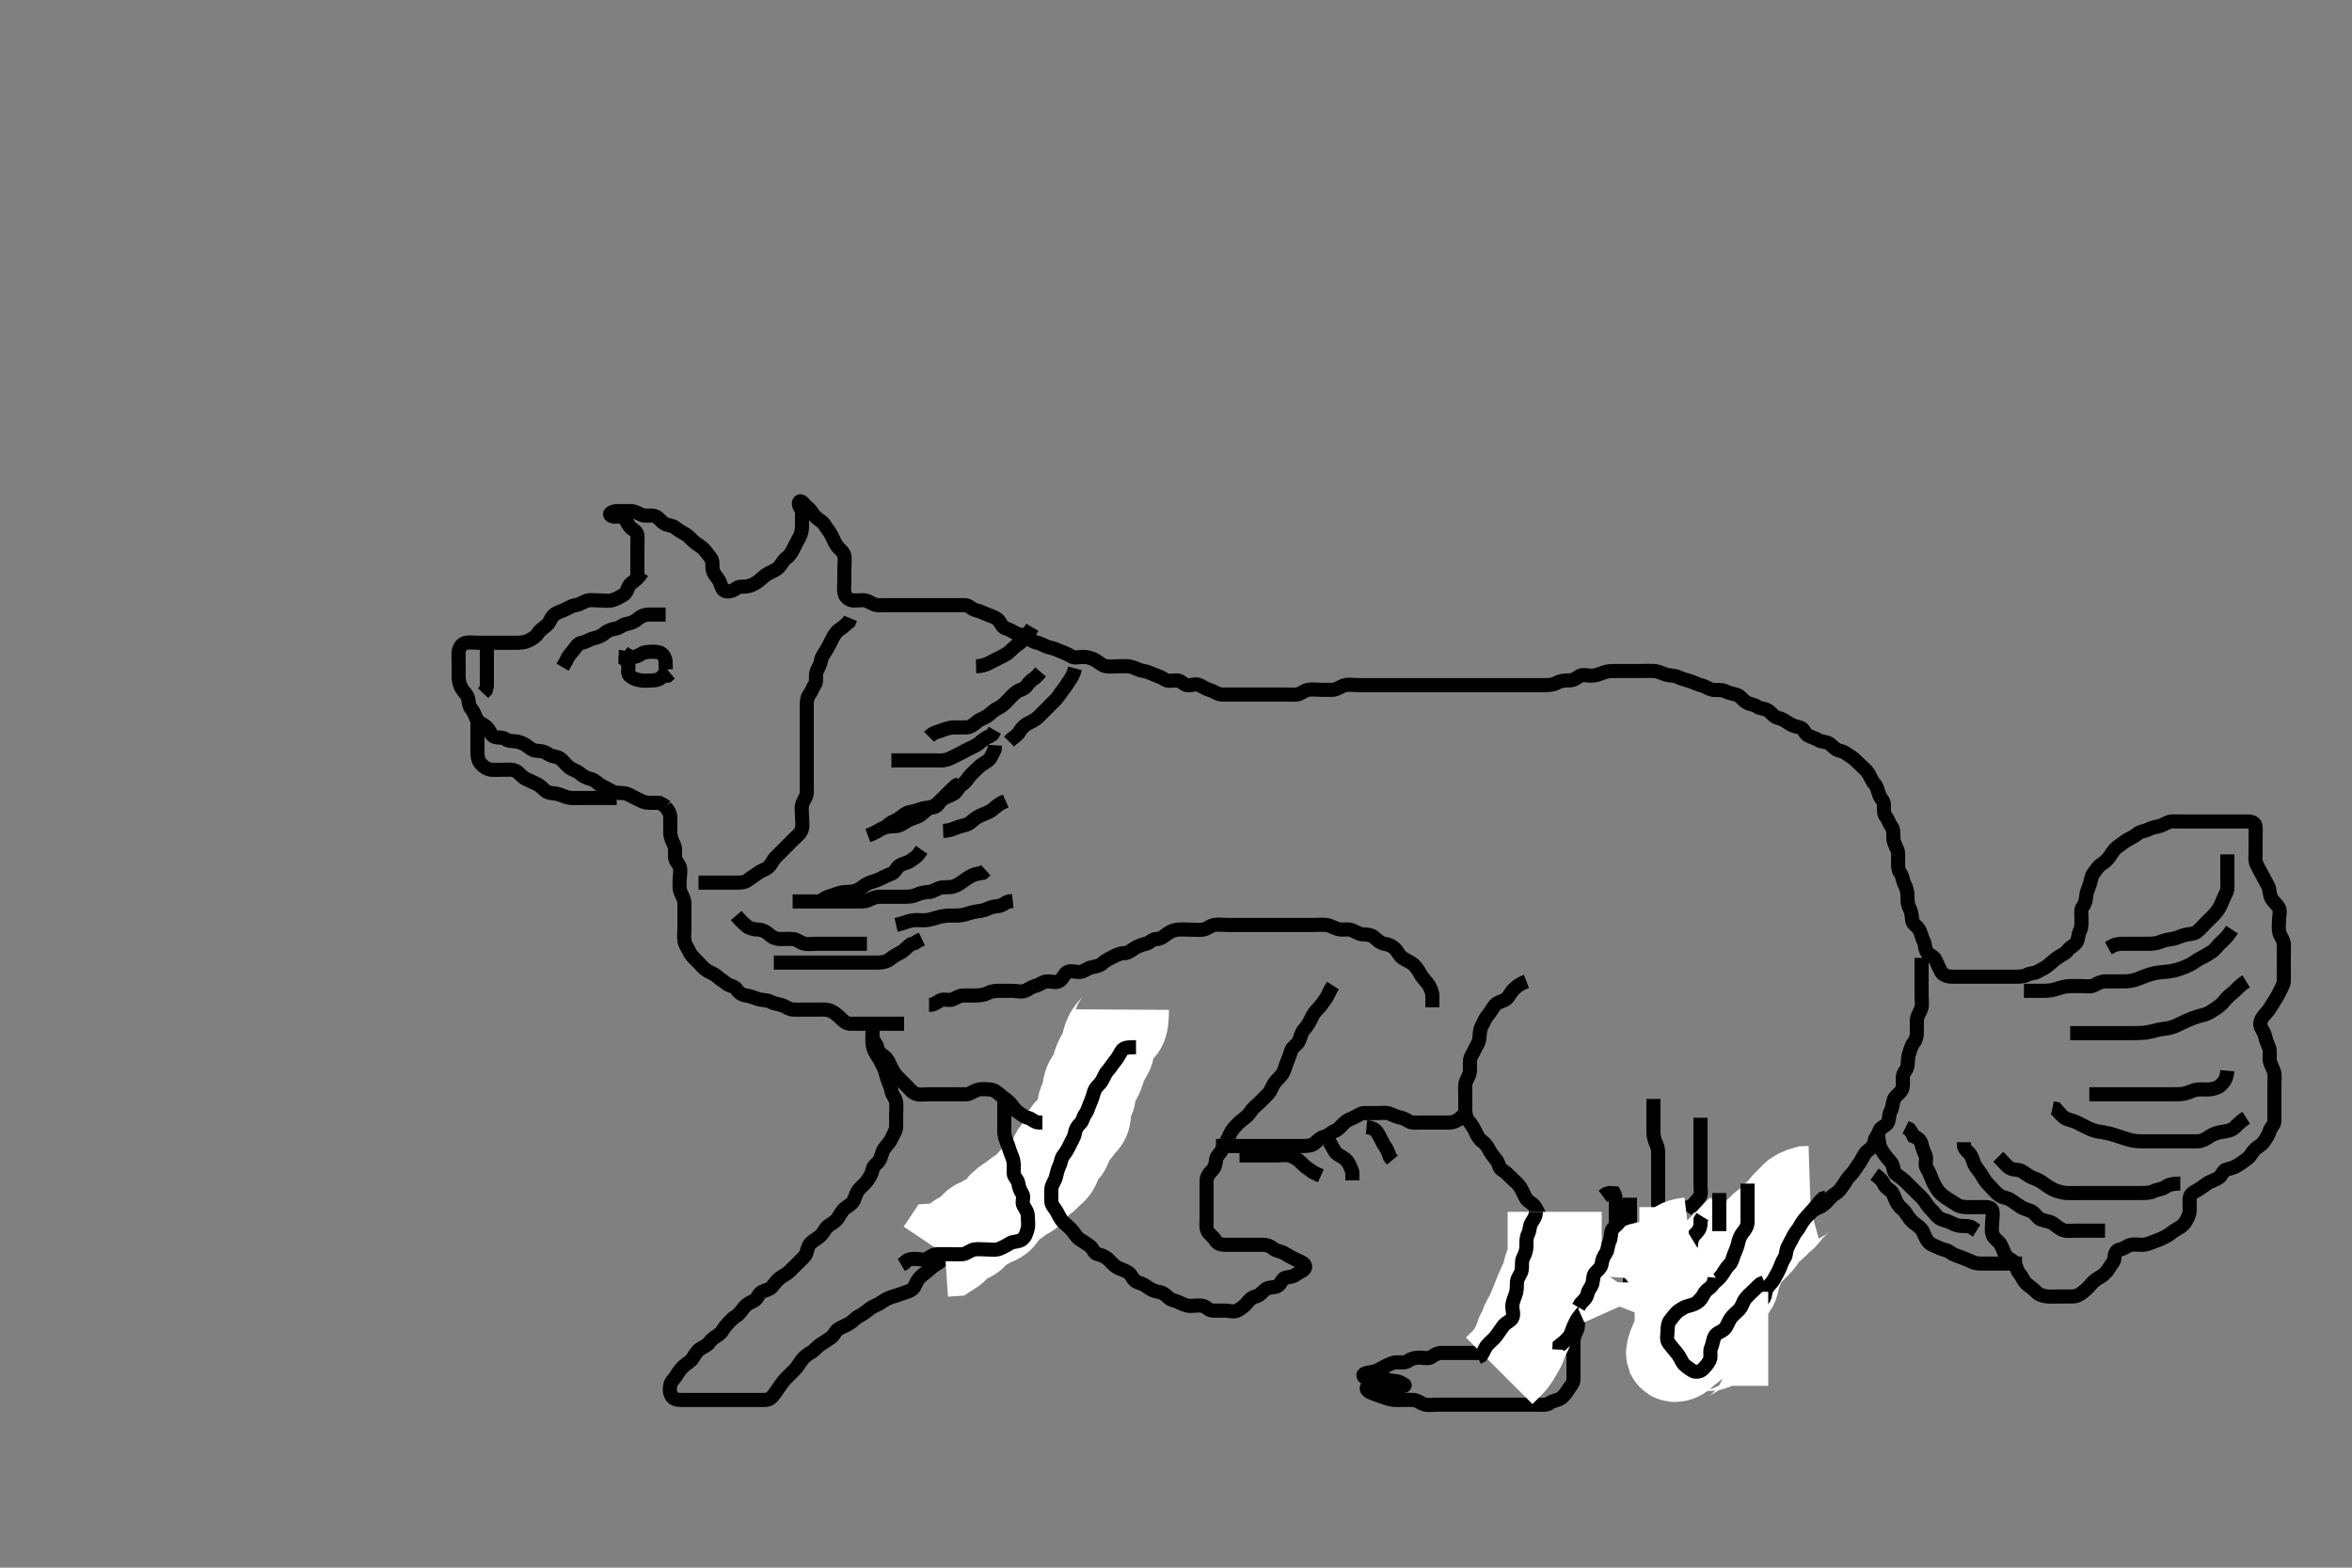 <svg width="500" height="333.333" xmlns="http://www.w3.org/2000/svg" xmlns:svg="http://www.w3.org/2000/svg" xmlns:xlink="http://www.w3.org/1999/xlink">
 <rect width="100%" height="100%" fill="#808080" stroke="none"/>
 <!-- Created with SVG-edit - http://svg-edit.googlecode.com/ -->
 <g display="inline" class="layer">
  <title>Layer 1</title>
  <path t="0,344,403,506,574,643,690,690,742,824,867,883,892,901,905,915,930,938,970,1032,1032,1092,1146,1171,1195,1234,1234,1242,1266,1300,1452,1452,1571,1571,1587,1604,1604,1613,1626,1634,1657,1756,1872,1940,2042,2042,2139,2239,2292,2342,2395,2459,2459,2587,2603,2691,2745,2793,2809,2874,2874,2890,2942,2987,3019,3083,3131,3200,3200,3258,3275,3341,3357,3357,3409,3425,3457,3525,3578,3602,3642,3707,3759,3775,3810,3850,3890,4036,4036,4052,4187,4187,4242,4242,4309,4354,4354,4386,4410,4410,4442,4474,4484,4506,4514,4554,4625,4625,4689,4714,4759,4775,4826,4827,4850,4891,4938,4939,4992,4992,4992,5156,5298" d="M136.5,121.667C135.416,123.381 134.549,123.582 133.936,124.277C133.347,124.944 133.332,126.029 132.5,126.5C131.77,126.913 131.079,127.372 130.1,127.631C129.229,127.86 128.3,127.667 127.4,127.667C126.5,127.667 125.676,127.505 124.9,127.703C124.038,127.922 123.295,128.542 122.4,128.667C121.494,128.793 120.8,129.314 120,129.667C119.2,130.019 118.205,130.269 117.621,130.888C117.052,131.493 116.84,132.415 116.2,132.962C115.448,133.606 114.762,133.957 114.278,134.767C113.942,135.33 113.038,135.911 112.325,136.231C111.41,136.641 110.5,136.667 109.7,136.667C108.8,136.667 107.9,136.667 107,136.667C106.1,136.667 105.2,136.667 104.3,136.667C103.4,136.667 102.5,136.667 101.7,136.667C100.8,136.667 99.88,136.498 99,136.688C98.156,136.869 97.561,137.761 97.5,138.667C97.446,139.465 97.5,140.367 97.5,141.267C97.5,142.167 97.499,143.067 97.5,143.967C97.501,144.867 97.785,145.726 98.147,146.367C98.612,147.187 99.354,147.711 99.499,148.468C99.667,149.351 99.694,150.154 100.216,150.751C100.888,151.519 100.934,152.35 101.5,153.146C101.927,153.746 102.918,154.084 103.5,154.667C104.082,155.249 104.364,156.38 105.111,156.656C105.945,156.964 106.889,156.677 107.5,157.167C108.111,157.656 109.016,157.51 109.9,157.677C110.846,157.857 111.649,158.252 112.333,158.833C113,159.399 113.6,159.667 114.5,159.667C115.3,159.667 116.01,159.985 116.833,160.5C117.433,160.875 118.526,160.824 119.195,161.371C119.852,161.908 120.427,162.756 121.1,163.231C121.835,163.749 122.715,163.935 123.3,164.468C124.02,165.125 124.827,165.444 125.699,165.668C126.5,165.874 126.976,166.561 127.8,167.019C128.542,167.432 129.277,167.79 130.1,168.241C130.88,168.669 131.807,168.56 132.7,168.668C133.62,168.779 134.212,169.287 135.1,169.692C135.922,170.067 136.658,170.564 137.5,170.646C138.474,170.741 139.299,170.667 140.2,170.724L140.9,171.092L141.699,171.583" id="svg_1" stroke-width="3" stroke="#000" fill="none"/>
  <path t="6693,6789,6804,6804,6842,6866,6898,6930,6955,6955,7025,7040,7040,7074,7122,7175,7219,7337,7353,7660,7691,7691,7697,7713,7729,7737,7761,7769,7769,7801,7818,7850,7874,7875,7890,7921,7938,7970,7979,7987,7995,8012,8025,8042,8081,8097,8097,8129,8147,8192,8208,8250,8356,8770,8770,8770,8842,8890,8938,8947,8969,9001,9025,9049,9092,9108,9138,9207,9275,9275,9313,9406,9426,9426,9458,9490,9523,9555,9571,9571,9619,9659,9674,9698,9730,9730,9738,9762,9803,9827,10046,10062,10091,10105,10121,10129,10153,10161,10177,10193,10193,10259,10307,10307,10323,10371,10425,10425,10440,10474,10514,10555,10579,10579,10619,10692,10821,10859,10905,10913,10913,10937,10945,10953,10977,11009,11017,11017,11041,11073,11113,11129,11175,11210,11226,11274,11274,11305,11321,11345,11361,11386,11402,11419,11451,11451,11466,11485,11513,11529,11545,11585,11610,11652,11698,11699,11721,11762,11794,11818,11827,11845,11867,11878,11905,11906,11929,11945,11946,11953,11954,11970,11977,11994,12017,12018,12033,12057,12081,12097,12097,12121,12147,12147,12178,12179,12186,12203,12226,12243,12258,12273,12274,12289,12290,12297,12321,12361,12370,12370,12378,12418,12426,12426,12434,12442,12450,12459,12466,12481,12490,12498,12514,12522,12537,12546,12563,12585,12593,12594,12618,12633,12650,12659,12673,12697,12705,12729,12729,12753,12777,12785,12802,12809,12818,12833,12833,12849,12865,12865,12889,12890,12897,12898,12914,12921,12930,12946,12953,12969,12970,12985,13002,13002,13018,13025,13042,13059,13066,13066,13081,13089,13097,13105,13121,13130,13137,13146,13146,13153,13169,13185,13202,13209,13225,13241,13249,13249,13265,13281,13297,13305,13321,13345,13370,13371,13388,13389,13394,13402,13417,13425,13442,13450,13465,13466,13475,13498,13514,13522,13545,13554,13569,13585,13593,13617,13618,13641,13665,13666,13697,13713,13737,13761,13762,13777,13793,13817,13833,13842,13850,13866,13866,13882,13882,13890,13897,13914,13914,13937,13938,13961,13970,13970,13985,13986,14000,14013,14018,14033,14034,14057,14066,14082,14105,14106,14121,14130,14138,14146,14162,14186,14217,14218,14226,14234,14265,14289,14330,14338,14349,14377,14402,14402,14425,14426,14434,14457,14465,14482,14529,14530,14538,14573,14594,14633,14658,14690,14691,14742,14777,14777,14793,14841,14882,14882,14914,14930,14946,14954,14986,15009,15018,15034,15042,15050,15074,15097,15114,15145,15179,15225,15241,15241,15281,15313,15358,15374,15409,15449,15473,15513,15545,15578,15579,15617,15649,15697,15722,15745,15754,15769,15769,15817,15842,15843,15874,15905,15913,15945,15977,15978,16025,16075,16139,16381,16381,16418,16507,16546,16562,16617,16649,16650,16681,16697,16729,16753,16770,16785,16809,16833,16834,16842,16873,16905,16921,16930,16930,16969,16985,16986,17017,17058,17059,17105,17106,17113,17137,17161,17185,17225,17250,17266,17267,17280,17313,17322,17337,17345,17361,17377,17402,17425,17426,17465,17466,17498,17507,17531,17554,17569,17585,17601,17617,17633,17665,17681,17681,17697,17713,17731,17746,17754,17769,17785,17793,17825,17841,17842,17849,17858,17881,17889,17905,17921,17921,17937,17945,17961,17970,17977,17993,18009,18009,18017,18025,18025,18033,18049,18057,18611,18658,18675,18706,18746,18746,18770,18786,18818,18849,18866,18875,18913,18914,18938,18954,18970,19001,19002,19033,19049,19073,19082,19105,19121,19145,19161,19162,19185,19201,19218,19241,19257,19273,19274,19321,19330,19361,19393,19409,19418,19449,19465,19466,19484,19500,19539,19539,19592,19592,19635,19636,19756,19772,19810,19826,19826,19842,19858,19867,19882,19883,19906,19930,19930,19946,19954,19976,19976,19986,20002,20012,20027,20048,20064,20083,20106,20107,20115,20123,20164,20176,20178,20226,20242,20242,20258,20267,20290,20300,20300,20315,20338,20362,20402,20418,20426,20442,20474,20474,20482,20530,20546,20594,20610,20690,20714,20770,20786,20818,20818,20875,20906,20938,20962,20978,21019,21020,21035,21058,21075,21106,21138,21162,21162,21186,21186,21202,21210,21226,21291,21391,21391,21449,21506,21507,21508,21554,21570,21570,21577,21586,21601,21617,21633,21673,21705,21706,21745,21777,21793,21793,21825,21865,21873,21923,21954,21970,21972,21993,22009,22066,22068,22082,22099,22129,22153,22177,22201,22201,22225,22257,22305,22329,22391,22391,22456,22472,22546,22548,22723,22840,23003,23183,23256,23271,23314,23391,23458,23474,23475,23540,23572,23625,23626,23707,23708,23708,23724,23746,23793,23857,23857,23898,23906,23970,24017,24057,24058,24097,24158,24193,24249,24250,24341,24802,25002" d="M135.5,122.667C135.5,120.867 135.5,120.067 135.5,119.167C135.5,118.267 135.5,117.367 135.5,116.467C135.5,115.567 135.564,114.664 135.5,113.867C135.416,112.823 134.39,112.612 133.936,112.056C133.321,111.303 133.096,110.474 132.416,109.951C131.805,109.481 130.582,110.215 129.857,109.609C129.244,109.097 130.5,108.667 131.3,108.667C132.2,108.667 133.1,108.661 134,108.667C134.9,108.672 135.607,109.12 136.5,109.5C137.252,109.82 138.228,109.478 139.1,109.703C139.966,109.926 140.417,110.77 141.1,111.231C141.922,111.785 142.898,111.667 143.5,112.167C144.12,112.681 144.882,113.123 145.699,113.583C146.401,113.978 146.917,114.65 147.5,115.167C148.103,115.701 148.926,116.077 149.6,116.767C150.165,117.346 150.655,118.1 151.147,118.719C151.662,119.367 151.314,120.394 151.536,121.267C151.759,122.143 152.531,122.816 152.889,123.492C153.247,124.167 153.419,125.422 154.111,125.656C154.953,125.941 155.917,125.577 156.525,125.092C157.15,124.594 158.119,124.832 159,124.646C159.847,124.467 160.729,123.994 161.379,123.445C162.043,122.884 162.648,122.299 163.3,121.951C164.147,121.498 164.926,121.257 165.6,120.567C166.165,119.988 166.506,119.075 167.204,118.614C167.96,118.115 168.336,117.32 168.721,116.567C169.112,115.803 169.492,115.049 169.925,114.267C170.38,113.447 170.5,112.567 170.5,111.667C170.5,110.867 170.5,109.967 170.5,109.067C170.5,108.167 169.428,107.272 169.961,106.677C170.358,106.235 171.045,107.457 171.796,108.024C172.465,108.529 172.784,109.347 173.416,109.951C173.992,110.501 174.849,110.843 175.333,111.667C175.717,112.319 176.285,112.93 176.667,113.667C177.057,114.421 177.376,115.234 177.857,115.967C178.379,116.761 179.241,117.2 179.464,118.067C179.688,118.939 179.5,119.867 179.5,120.767C179.5,121.667 179.5,122.467 179.5,123.367C179.5,124.267 179.34,125.183 179.511,126.067C179.692,127.009 180.487,127.582 181.3,127.665C182.195,127.758 183.119,127.501 184,127.688C184.847,127.866 185.594,128.606 186.5,128.667C187.298,128.72 188.2,128.667 189.1,128.667C190,128.667 190.9,128.667 191.8,128.667C192.7,128.667 193.6,128.667 194.5,128.667C195.3,128.667 196.2,128.667 197.1,128.667C198,128.667 198.9,128.667 199.8,128.667C200.7,128.667 201.6,128.667 202.5,128.667C203.3,128.667 204.2,128.656 205.1,128.667C205.979,128.677 206.492,129.467 207.204,129.662C208.069,129.899 208.85,130.184 209.7,130.583C210.56,130.986 211.331,131.099 212.064,131.692C212.715,132.218 212.934,133.341 213.8,133.609C214.66,133.876 215.239,134.275 215.936,134.631C216.707,135.024 217.715,134.935 218.3,135.468C218.927,136.039 219.824,136.53 220.5,136.667C221.483,136.866 222.152,137.466 223.1,137.656C223.983,137.833 224.719,138.167 225.5,138.5C226.252,138.82 226.929,139.037 227.721,139.545C228.468,140.024 229.5,139.649 230.3,139.667C231.137,139.685 232.005,139.912 232.675,140.277C233.648,140.809 234.265,141.512 235.1,141.656C235.987,141.809 236.9,141.667 237.8,141.667C238.7,141.667 239.616,141.574 240.385,141.752C241.359,141.977 241.992,142.496 242.979,142.646C243.89,142.784 244.612,143.109 245.5,143.5C246.158,143.79 246.887,143.981 247.667,144.5C248.374,144.971 249.3,144.648 250.2,144.667C251.065,144.685 251.544,145.521 252.301,145.665C253.184,145.834 254.203,145.268 255.064,145.703C255.763,146.055 256.336,146.47 257.2,146.724C258.077,146.981 258.799,147.638 259.7,147.667C260.6,147.695 261.5,147.667 262.3,147.667C263.2,147.667 264.1,147.667 265,147.667C265.9,147.667 266.8,147.667 267.7,147.667C268.6,147.667 269.5,147.667 270.3,147.667C271.2,147.667 272.1,147.667 273,147.667C273.9,147.667 274.805,147.758 275.7,147.665C276.513,147.582 277.154,146.866 278.021,146.688C278.966,146.493 279.711,146.667 280.7,146.667C281.479,146.667 282.479,146.693 283.299,146.667C284.201,146.638 284.922,145.98 285.8,145.724C286.666,145.471 287.6,145.667 288.5,145.667C289.3,145.667 290.257,145.667 291.153,145.667C291.847,145.667 292.864,145.667 293.8,145.667C294.7,145.667 295.6,145.667 296.5,145.667C297.3,145.667 298.2,145.667 299.1,145.667C300,145.667 300.9,145.667 301.8,145.667C302.7,145.667 303.6,145.667 304.5,145.667C305.3,145.667 306.2,145.667 307.1,145.667C308,145.667 308.9,145.667 309.8,145.667C310.7,145.667 311.6,145.667 312.5,145.667C313.3,145.667 314.2,145.667 315.1,145.667C316,145.667 316.9,145.667 317.8,145.667C318.701,145.667 319.667,145.667 320.5,145.667C321.333,145.667 322.195,145.667 323.1,145.667C324,145.667 324.9,145.667 325.8,145.667C326.7,145.667 327.6,145.667 328.5,145.667C329.3,145.667 330.2,145.609 331,145.167C331.8,144.724 332.7,144.667 333.6,144.667C334.5,144.667 335.048,144.221 335.785,143.752C336.477,143.313 337.5,143.691 338.3,143.667C339.258,143.638 340.141,143.285 340.847,143.019C341.73,142.687 342.7,142.667 343.6,142.667C344.5,142.667 345.3,142.667 346.2,142.667C347.1,142.667 348,142.667 348.9,142.667C349.8,142.667 350.701,142.618 351.6,142.667C352.389,142.71 353.131,143.077 354.016,143.383C354.96,143.709 355.844,143.556 356.701,143.951C357.436,144.289 358.342,144.566 359.016,144.751C359.907,144.995 360.824,145.53 361.5,145.667C362.483,145.866 363.148,146.467 364,146.646C364.881,146.831 365.857,146.53 366.7,146.951C367.362,147.281 368.228,147.476 369.1,147.703C369.966,147.928 370.517,148.875 371.2,149.309C371.932,149.775 372.844,149.734 373.525,150.241C374.166,150.719 375.168,150.589 375.9,151.103C376.69,151.656 377.036,152.416 378,152.646C378.866,152.852 379.441,153.244 380.111,153.692C380.846,154.184 381.712,154.5 382.6,154.667C383.396,154.816 383.613,155.903 384.262,156.309C385.056,156.807 385.819,156.891 386.583,157.383C387.232,157.801 388.262,157.63 389,158.188C389.777,158.775 390.272,159.498 391.2,159.662C392.052,159.812 392.559,160.303 393.301,160.751C394.007,161.177 394.7,161.867 395.3,162.467C395.9,163.067 396.701,163.689 397.143,164.367C397.621,165.101 397.853,165.97 398.5,166.667C399.06,167.27 399.161,168.13 399.511,169.056C399.787,169.788 400.495,170.277 400.5,171.167C400.505,172.067 400.427,173.017 400.925,173.641C401.411,174.249 401.589,175.084 402.075,175.692C402.573,176.316 402.495,177.267 402.5,178.167C402.505,179.067 402.953,179.774 403.333,180.667C403.654,181.418 403.5,182.367 403.5,183.267C403.5,184.167 403.511,185.056 404,185.667C404.489,186.277 404.447,187.201 404.853,187.967C405.301,188.813 405.5,189.667 405.5,190.467C405.5,191.367 405.498,192.286 405.925,193.067C406.376,193.889 406.411,194.771 406.5,195.667C406.584,196.512 407.402,196.762 407.889,197.528C408.463,198.43 408.479,199.281 408.925,200.067C409.337,200.792 409.116,201.871 409.721,202.545C410.276,203.163 411.146,203.37 411.5,204.167C411.855,204.965 412.223,205.832 412.667,206.667C413.003,207.301 414,207.656 414.9,207.667C415.8,207.677 416.7,207.667 417.6,207.667C418.5,207.667 419.3,207.667 420.2,207.667C421.1,207.667 422,207.667 422.9,207.667C423.8,207.667 424.7,207.667 425.6,207.667C426.5,207.667 427.3,207.667 428.2,207.667C429.1,207.667 430.035,207.72 430.8,207.314C431.646,206.866 432.438,207.042 433.333,206.5C434.046,206.069 434.763,205.812 435.449,205.231C436.081,204.696 436.708,204.101 437.478,203.567C438.109,203.13 439.069,202.743 439.5,202.146C440.069,201.358 440.896,201.13 441.415,200.381C441.881,199.708 441.742,198.713 442.147,197.967C442.561,197.206 442.5,196.267 442.5,195.367C442.5,194.467 442.256,193.435 442.784,192.751C443.269,192.123 443.446,191.365 443.501,190.465C443.544,189.778 443.971,188.859 444.216,188.151C444.542,187.207 444.547,186.308 445.075,185.641C445.59,184.99 446.024,184.192 446.796,183.719C447.45,183.318 448.074,182.723 448.525,182.056C449.024,181.319 449.524,180.469 450.2,180.024C450.916,179.552 451.544,179.005 452.204,178.614C452.99,178.149 453.841,177.778 454.475,177.241C455.068,176.739 455.947,176.761 456.8,176.314C457.552,175.92 458.335,175.863 459.2,175.609C460.077,175.352 460.799,174.695 461.7,174.667C462.6,174.638 463.5,174.667 464.3,174.667C465.2,174.667 466.1,174.667 467,174.667C467.9,174.667 468.8,174.667 469.7,174.667C470.6,174.667 471.385,174.667 472.325,174.667C473.333,174.667 474.089,174.667 475,174.667C475.9,174.667 476.8,174.667 477.7,174.667C478.6,174.667 479.439,174.882 479.5,175.767C479.562,176.665 479.5,177.467 479.5,178.367C479.5,179.267 479.5,180.167 479.5,181.067C479.5,181.967 479.336,182.924 479.721,183.767C480.027,184.436 480.491,185.285 480.925,186.067C481.381,186.887 481.742,187.62 482.147,188.367C482.561,189.128 482.406,190.114 482.853,190.967C483.247,191.719 483.946,192.214 484.415,192.952C484.854,193.643 484.5,194.667 484.5,195.467C484.5,196.367 484.335,197.286 484.521,198.167C484.7,199.014 485.439,199.761 485.5,200.667C485.554,201.465 485.5,202.367 485.5,203.267C485.5,204.167 485.5,205.067 485.5,205.967C485.5,206.867 485.548,207.768 485.5,208.667C485.457,209.47 484.887,210.249 484.525,211.067C484.177,211.853 483.678,212.539 483.2,213.319C482.781,214.003 482.319,214.798 481.7,215.465C481.127,216.083 480.46,216.864 480.5,217.767C480.541,218.681 481.295,219.32 481.479,220.167C481.671,221.047 481.953,221.774 482.333,222.667C482.654,223.418 482.464,224.303 482.504,225.319C482.532,226.015 483.041,226.819 483.379,227.767C483.683,228.622 483.5,229.467 483.5,230.367C483.5,231.267 483.5,232.167 483.5,233.067C483.5,233.967 483.5,234.867 483.5,235.767C483.5,236.667 483.519,237.467 483.5,238.367C483.482,239.231 482.681,239.718 482.501,240.468C482.288,241.36 481.75,241.949 481.333,242.667C480.913,243.392 480.028,243.777 479.447,244.314C478.759,244.95 478.445,245.777 477.889,246.231C477.137,246.845 476.498,247.276 475.796,247.719C475.024,248.206 474.18,248.471 473.301,248.668C472.549,248.837 472.402,249.913 471.699,250.381C470.899,250.913 470.106,251.101 469.301,251.583C468.558,252.028 468.029,252.57 467.2,253.019C466.359,253.476 465.561,253.882 465.5,254.767C465.438,255.665 465.518,256.467 465.5,257.367C465.482,258.267 465.035,259.042 464.621,259.767C464.169,260.558 463.453,260.974 462.7,261.383C461.902,261.816 461.401,262.355 460.699,262.751C459.882,263.21 459.072,263.585 458.179,263.888C457.484,264.124 456.528,264.604 455.701,264.665C454.802,264.732 453.881,264.501 453,264.688C452.153,264.867 451.508,265.544 450.7,265.665C449.791,265.802 449.527,266.667 449.5,267.467C449.471,268.311 448.771,268.883 448.333,269.667C447.97,270.319 447.267,271.063 446.5,271.5C445.72,271.944 445.055,272.406 444.553,273.024C443.98,273.727 443.379,274.28 442.785,274.751C442.047,275.336 441.4,275.667 440.5,275.667C439.7,275.667 438.8,275.667 437.9,275.667C437,275.667 436.096,275.748 435.195,275.662C434.322,275.579 433.405,275.279 432.833,274.667C432.17,273.956 431.467,273.542 430.9,273.056C430.157,272.418 429.914,271.518 429.333,270.833C428.768,270.167 428.723,269.495 428.333,268.667C427.976,267.908 426.937,267.732 426.475,267.056C425.975,266.325 425.736,265.4 425.279,264.567C424.908,263.892 423.99,263.485 423.621,262.567C423.283,261.724 423.5,260.867 423.5,259.967C423.5,259.067 423.805,258.109 423.489,257.277C423.213,256.548 422.1,256.667 421.2,256.667C420.3,256.667 419.4,256.667 418.5,256.667C417.7,256.667 416.773,256.655 415.979,256.146C415.147,255.612 414.469,255.215 413.667,254.667C412.992,254.206 412.293,253.649 411.857,252.967C411.331,252.143 410.911,251.349 410.621,250.567C410.306,249.715 410.017,249.059 409.585,248.381C409.092,247.606 409.681,246.513 409.333,245.667C409.057,244.996 408.653,244.152 408.489,243.267C408.336,242.436 407.5,241.833 406.785,241.583L406.416,240.865L405.889,240.103L405.1,239.713" id="svg_2" stroke-width="3" stroke="#000" fill="none"/>
  <path t="26254,26400,26400,26415,26443,26458,26466,26466,26482,26498,26506,26506,26514,26530,26532,26562,26578,26594,26594,26602,26610,26618,26642,26666,26666,26690,26706,26706,26714,26730,26746,26762,26770,26786,26786,26810,26836,26845,26845,26866,26898,26906,26930,26930,26938,26954,26962,26986,27002,27002,27018,27034,27066,27084,27100,27118,27148,27173,27173,27188,27228,27244,27266,27282,27298,27322,27338,27354,27362,27378,27394,27402,27458,27494,27516,27546,27546,27588,27641,27641,27657,27692,27708,27724,27746,27754,27770,27812,27836,27836,27844,27865,27877,27906,27958,28008,28052,28108,28156,28210,28321,28484,28500,28572,28597,28689,28716,28716,28824,28868,28925,29010,29075,29131,29171,29202,29591,29591,29944,30385,30441,30442,30449,30474,30489,30497,30513,30537,30990,31027,31059,31059,31075,31091,31139,31162,31188,31220,31220,31236,31268,31316,31356,31396,31396,31457,31975,31990" d="M408.5,203.667C408.5,204.667 408.5,205.467 408.5,206.367C408.5,207.267 408.5,208.188 408.5,209.151C408.5,209.841 408.5,210.91 408.5,211.767C408.5,212.667 408.696,213.501 408.443,214.367C408.186,215.244 407.529,215.961 407.5,216.888C407.473,217.766 407.5,218.667 407.5,219.467C407.5,220.367 407.329,221.09 406.784,221.751C406.303,222.334 406.111,223.305 405.853,224.014C405.484,225.024 405.665,226.012 405.464,226.805C405.245,227.668 404.51,228.187 404.5,229.067C404.489,229.967 404.689,230.936 404.279,231.767C403.937,232.457 402.932,232.971 402.621,233.767C402.291,234.613 402.376,235.444 401.925,236.267C401.498,237.047 401.683,238.043 401.279,238.766C400.866,239.504 399.722,239.669 399.501,240.468C399.257,241.352 398.629,241.827 398.5,242.667C398.378,243.462 397.833,244.139 397.111,244.641C396.438,245.109 396.098,245.936 395.621,246.766C395.167,247.557 394.686,248.091 394.215,248.867C393.804,249.543 393.01,250.16 392.584,250.865C392.136,251.607 391.672,252.293 391.143,252.962C390.558,253.703 389.753,253.984 389.216,254.583C388.643,255.221 388.124,255.798 387.447,256.314C386.79,256.815 386.013,256.855 385.333,257.5C384.699,258.102 384.076,258.481 383.3,258.952C382.624,259.363 382,260.167 381.4,260.767C380.8,261.367 380.135,262.11 379.4,262.545C378.617,263.01 378.156,263.624 377.5,264.167C376.897,264.665 375.965,264.614 375.2,265.019C374.354,265.468 373.719,265.784 372.9,266.241C372.128,266.673 371.563,267.441 370.796,267.662C369.935,267.91 368.948,267.378 368.111,267.677C367.374,267.941 366.872,268.66 366.1,269.092C365.282,269.55 364.649,270.003 364.075,270.641C363.554,271.22 362.824,271.586 362.1,272.103C361.315,272.663 360.71,273.32 360.521,274.167C360.307,275.123 359.725,275.603 359.504,276.371C359.257,277.232 359.642,278.18 359.489,279.067C359.346,279.9 358.611,280.657 358.501,281.467C358.381,282.36 358.09,283.092 357.4,283.767C356.821,284.332 355.9,284.661 355,284.667C354.1,284.672 353.2,284.667 352.3,284.667C351.4,284.667 350.268,285.101 349.667,284.5C349.066,283.899 349.5,282.867 349.5,281.967C349.5,281.067 349.498,280.167 349.5,279.267C349.502,278.367 349.886,277.528 350.216,276.867C350.637,276.023 350.498,275.047 350.925,274.267C351.376,273.444 351.5,272.667 351.5,271.867L351.5,270.967L351.5,270.067L351.521,269.167" id="svg_3" stroke-width="3" stroke="#000" fill="none"/>
  <path t="36320,36883,36883,36925,36932,36970,37012,37044,37069,37069,37092,37132,37140,37150,37170,37202,37234,37252,37276,37301,37307,37346,37346,37469,37571,37610,37658,37700,37716,37716,37750,37778,37810,37820,37874,37890,37890,37907,37939,37939,37970,37986,37987,37995,38018,38034,38035,38066,38074,38116,38127,38149,38187,38218,38252,38253,38300,38301,38317,38357,38404,38421,38421,38450,38491,38556,38604,38772,38772,39402,39780,40279,40357,40420,40420,40468,40468,40476,40524,40580,40688,40703,40836,40869,40869,40882,41082,41118,41156,41181,41220,41268,41285,41285,41372" d="M141.5,171.667C142.5,172.667 142.5,173.467 142.5,174.367C142.5,175.267 142.498,176.167 142.5,177.067C142.502,177.967 142.837,178.698 143.216,179.467C143.633,180.312 143.495,181.267 143.5,182.167C143.505,183.056 144.226,183.541 144.489,184.277C144.789,185.115 144.5,186.067 144.5,186.967C144.5,187.867 144.319,188.82 144.667,189.667C144.943,190.338 145.49,191.166 145.5,192.067C145.51,192.967 145.5,193.867 145.5,194.767C145.5,195.667 145.5,196.467 145.5,197.367C145.5,198.267 145.358,199.18 145.511,200.067C145.654,200.9 146.256,201.696 146.553,202.367C146.928,203.214 147.7,203.867 148.2,204.367C148.9,205.067 149.522,205.868 150.2,206.309C150.934,206.788 151.804,207.02 152.5,207.667C153.103,208.227 153.88,208.652 154.5,209.167C155.102,209.667 156.121,209.661 156.525,210.277C157.008,211.013 157.701,211.575 158.6,211.667C159.386,211.747 160.308,212.138 161.016,212.383C161.96,212.709 162.945,212.571 163.7,212.951C164.567,213.386 165.332,213.479 166.2,213.724C166.961,213.938 167.697,214.624 168.6,214.667C169.499,214.709 170.3,214.667 171.2,214.667C172.1,214.667 173,214.667 173.911,214.667C174.821,214.667 175.723,214.563 176.615,214.951C177.356,215.274 178.015,215.825 178.584,216.383C179.257,217.042 179.856,217.638 180.7,217.667C181.599,217.697 182.5,217.667 183.3,217.667C184.2,217.667 185.1,217.667 186,217.667C186.9,217.667 187.8,217.667 188.7,217.667C189.6,217.667 190.5,217.667 191.3,217.667L192.2,217.667" id="svg_4" stroke-width="3" stroke="#000" fill="none"/>
  <path t="41978,42193,42209,42252,42277,42277,42306,42307,42323,42364,42420,42421,42452,42452,42461,42478,42508,42509,42548,42604,42652,42661,42685,42717,42732,42733,42742,42764,42787,42787,42810,42834,42868,42869,42877,42901,42911,42911,42931,42946,42947,42962,42978,42994,42995,43003,43010,43019,43027,43035,43050,43066,43075,43075,43091,43099,43115,43131,43131,43146,43162,43171,43186,43194,43210,43227,43227,43250,43274,43275,43282,43291,43291,43315,43331,43339,43354,43363,43371,43386,43402,43410,43450,43450,43475,43499,43515,43547,43547,43579,43595,43595,43610,43626,43667,43675,43675,43699,43730,43747,43770,43778,43802,43802,43834,43984,44041,44107,44107,44123,44162,44271,44330,44437,44474,44490,44506,44530,44530,44562,44578,44594,44618,44642,44659,44683,44707,44707,44730,44754,44786,44841,44907,44988,45073,45114,45114,45130,45146,45162,45195,45219,45251,45307,45307,45362,45363,45386,45410,45411,45426,45442,45489,45506,45507,45522,45537,45553,45569,45585,45585,45609,45625,45633,45674,45698,45699,45699,45714,45738,45739,45754,45770,45794,45794,45829,45829,45845,45845,45866,45866,45882,45898,45914,45914,45938,45954,45954,45962,45986,46002,46018,46034,46050,46050,46066,46098,46114,46114,46138,46170,46186,46202,46202,46226,46250,46250,46274,46274,46290,46314,46314,46348,46380,46380,46388,46388,46412,46428,46429,46438,46453,46453,46466,46490,46490,46506,46506,46522,46538,46538,46554,46570,46586,46602,46602,46626,46642,46642,46674,46674,46690,46714,46714,46722,46738,46754,46762,46779,46779,46794,46810,46810,46826,46826,46834,46842,46842,46858,46890,46890,46898,46914,46954,46962" d="M185.5,218.667C185.5,220.467 185.401,221.375 185.521,222.188C185.667,223.176 186.071,223.867 186.6,224.645C187.106,225.389 187.462,226.184 187.853,226.971C188.292,227.855 188.323,228.533 188.667,229.5C188.954,230.309 189.366,231.077 189.505,231.967C189.632,232.786 190.346,233.434 190.489,234.267C190.642,235.154 190.5,236.067 190.5,236.967C190.5,237.867 190.548,238.768 190.5,239.667C190.457,240.47 189.888,241.249 189.525,242.067C189.178,242.851 188.609,243.39 188.021,244.167C187.459,244.909 187.424,245.879 186.979,246.646C186.493,247.485 185.629,247.827 185.5,248.667C185.378,249.462 184.947,250.165 184.4,250.988C183.974,251.629 183.207,252.196 182.621,252.888C182.012,253.608 181.889,254.383 181.475,255.267C181.097,256.072 180.198,256.428 179.584,256.951C178.93,257.507 178.617,258.253 178.143,258.967C177.617,259.758 176.843,260.135 176.111,260.641C175.437,261.107 175.168,261.991 174.5,262.667C173.921,263.252 173.112,263.642 172.5,264.167C171.854,264.721 171.692,265.501 171.443,266.367C171.222,267.132 170.4,267.767 169.8,268.367C169.1,269.067 168.501,269.668 167.9,270.267C167.201,270.963 166.379,271.28 165.785,271.751C165.047,272.336 164.592,273.052 164.075,273.641C163.515,274.279 162.694,274.295 161.936,274.703C161.207,275.095 161.024,276.23 160.2,276.614C159.433,276.971 158.728,277.306 158.111,278.067C157.508,278.809 157.156,279.457 156.4,279.888C155.731,280.27 155.082,281.05 154.4,281.767C153.842,282.353 153.563,283.226 152.889,283.692C152.157,284.198 151.31,284.696 150.857,285.367C150.373,286.085 149.66,286.296 148.833,286.833C148.134,287.287 147.739,288.028 147.279,288.767C146.831,289.484 146.028,289.866 145.333,290.5C144.734,291.046 144.215,291.726 143.853,292.367C143.388,293.187 142.682,293.661 142.501,294.468C142.305,295.345 142.353,296.39 142.936,297.056C143.546,297.754 144.6,297.667 145.5,297.667C146.3,297.667 147.2,297.667 148.1,297.667C149,297.667 149.9,297.667 150.8,297.667C151.7,297.667 152.6,297.667 153.5,297.667C154.3,297.667 155.2,297.667 156.1,297.667C157,297.667 157.9,297.667 158.8,297.667C159.7,297.667 160.6,297.667 161.5,297.667C162.3,297.667 163.336,297.785 163.979,297.146C164.621,296.508 165.039,295.791 165.5,295.146C165.998,294.448 166.5,293.667 167.1,293.067C167.7,292.467 168.3,291.867 169,291.167C169.6,290.567 169.938,289.843 170.525,289.103C171.063,288.426 171.716,287.937 172.5,287.5C173.152,287.136 173.741,286.284 174.5,285.833C175.326,285.343 175.862,284.905 176.6,284.445C177.317,283.998 177.543,283.008 178.204,282.614C178.989,282.147 179.859,281.819 180.667,281.333C181.385,280.902 181.788,280.271 182.743,279.776C183.559,279.354 184.138,278.892 184.9,278.277C185.646,277.676 186.499,277.499 187.136,277.056C187.983,276.467 188.652,276.035 189.616,275.751C190.37,275.528 191.135,275.269 192.016,274.951C192.85,274.649 193.931,274.402 194.333,273.667C194.735,272.931 194.99,272.136 195.7,271.468C196.276,270.926 197.047,270.452 197.667,269.833C198.285,269.215 198.957,268.903 199.699,268.381C200.48,267.831 200.605,266.99 201.301,266.583C202.127,266.1 202.796,265.363 203.3,264.867C203.995,264.182 204.819,263.751 205.485,263.241C206.09,262.779 206.942,262.594 207.605,261.962C208.22,261.377 208.896,261.027 209.743,260.367C210.332,259.907 211,259.167 211.7,258.467C212.2,257.967 212.9,257.267 213.5,256.667C214.1,256.067 214.8,255.367 215.3,254.867C216,254.167 216.7,253.467 217.2,252.967C217.9,252.267 218.6,251.567 219.1,251.067C219.8,250.367 220.533,249.696 221,249.146C221.648,248.383 221.908,247.607 222.6,246.909C223.256,246.247 223.322,245.573 223.853,244.776C224.354,244.024 224.853,243.363 225.5,242.667C226.06,242.063 226.367,241.216 226.785,240.465C227.202,239.717 227.843,239.036 228.143,238.319C228.507,237.447 228.837,236.635 229.216,235.867C229.633,235.021 229.488,234.041 229.925,233.267C230.335,232.54 230.737,231.71 231.147,230.967C231.579,230.184 231.671,229.321 232.111,228.492C232.551,227.661 233.144,227.118 233.796,226.367C234.374,225.7 234.46,224.905 235.021,224.167C235.61,223.391 236.215,222.867 236.525,222.067L236.925,221.267L237.415,220.467L237.5,219.567" id="svg_5" stroke-width="3" stroke="#000" fill="none"/>
  <path t="54667,54707,54707,54707,54723,54723,54723,54723,54739,54739,54745,54746,54754,54754,54762,54762,54778,54778,54786,54794,54802,54803,54810,54818,54834,54842,54842,54858,54858,54874,54882,54890,54890,54914,54930,54930,54954,54962,54962,54986,54994,54994,55011,55018,55026,55034,55042,55050,55058,55074,55082,55090,55090,55106,55139,55139,55154,55170,55170,55178,55194,55218,55225,55242,55258,55266,55274,55298,55298,55307,55322,55330,55346,55354,55378,55394,55410,55457" d="M238.5,214.667C238.489,216.492 238.412,217.55 237.979,218.146C237.397,218.948 236.731,219.382 236.204,220.324C235.802,221.043 235.662,221.874 235.475,222.831C235.313,223.653 234.755,224.394 234.301,225.151C233.899,225.821 233.638,226.797 233.416,227.551C233.132,228.515 232.69,229.177 232.111,230.031C231.614,230.762 231.525,231.667 231.5,232.467C231.471,233.368 230.815,234.09 230.557,234.971C230.314,235.8 230.653,236.719 230.279,237.645C230.007,238.316 229.104,238.9 228.667,239.667C228.222,240.447 227.598,240.762 227.111,241.528C226.537,242.43 226.587,243.324 226.064,244.067C225.508,244.855 224.855,245.233 224.5,246.188C224.21,246.966 223.987,247.902 223.301,248.497C222.661,249.054 222.083,249.65 221.5,250.167C220.897,250.701 220.081,251.083 219.584,251.865C219.119,252.597 218.611,253.262 217.795,253.614C217.116,253.906 216.457,254.441 215.79,254.967C215.196,255.435 214.236,255.944 213.5,256.667C213.006,257.152 212.715,258.115 212.064,258.641C211.331,259.234 210.351,259.252 209.667,259.833C209,260.399 208.125,260.402 207.584,260.952C206.974,261.573 206.675,262.324 205.8,262.719C205.077,263.046 204.218,263.464 203.553,264.019C202.9,264.565 202.475,265.241 201.796,265.662L200.857,265.724L200.416,266.383" id="svg_6" stroke-width="20" stroke="#fff" fill="none"/>
  <path t="61716,62046,62046,62083,62114,62114,62147,62163,62187,62211,62227,62227,62273,62346,62346,62387,62388,62411,62457,62515,62523,62563,62563,62595,62640,62656,62707,62747,62763,62803,62819,62819,62849,62923,62971,62979,62995,62996,63035,63051,63068,63082,63098,63106,63130,63130,63154,63584,63600,63671,63715,63773,63875" d="M185.5,220.667C185.667,221.5 186.383,221.956 186.5,222.767C186.631,223.673 187.321,224.114 188.064,224.692C188.652,225.15 189.017,226.017 189.416,226.867C189.82,227.727 190.203,228.368 190.9,229.067C191.499,229.668 192.1,230.267 192.8,230.967C193.3,231.467 193.915,232.341 194.8,232.609C195.663,232.871 196.6,232.667 197.5,232.667C198.3,232.667 199.2,232.667 200.1,232.667C201,232.667 201.9,232.667 202.8,232.667C203.7,232.667 204.601,232.714 205.5,232.667C206.303,232.624 206.921,231.961 207.9,231.703C208.771,231.473 209.702,231.612 210.6,231.667C211.304,231.71 212.06,232.32 212.8,232.962C213.467,233.541 214.172,233.948 214.721,234.545C215.31,235.185 215.693,235.978 216.301,236.381C217.123,236.925 217.671,237.479 218.5,237.667C219.384,237.866 219.785,238.581 220.7,238.667L221.6,238.667" id="svg_7" stroke-width="3" stroke="#000" fill="none"/>
  <path t="64953,65084,65099,65122,65138,65147,65162,65170,65186,65210,65210,65218,65242,65267,65267,65291,65291,65299,65300,65316,65338,65346,65362,65386,65394,65410,65434,65450,65474,65474,65482,65498,65514,65530,65546,65570,65618,65643,65643,65675,65715,65723,65755,65772,65786,65786,65794,65826,65850,65850,65866,65868,65868,65883,65891,65907,65924,65939,65955,65979,66003,66003,66019,66028,66044,66075,66099,66099,66115,66138,66154,66155,66170,66186,66202,66211,66227,66250,66290,66330,66346,66346,66362,66386,66418,66434,66442,66555,66555,66587,66687,66818,66852,66883,66956,67070,67138,67187,67318,67388,67388,67456,67515,67588,67604,67604,67627,67651,67682,67758,67770,67770,67778,67821,67868,67869,67900,67915,67963,67973,68055,68264,68308,68340,68372,68404,68423,68443,68443,68475,68476,68494,68510,68524,68554,68595,68614,68615,68639,68658,68706,68722,68788,68844,68869,68930,68962,69022,69022,69121,69157,69158,69205,69236,69253,69259,69283,69306,69348,69349,69365,69365,69395,69403,69426,69435,69474,69514,69523,69564,69590,69628,69629,69660,69708,69716,69773,69773,69820,69868,69869,69939,70006,70605,70689,70689,70724,70725,70780,70812,70812,70829,70844,70890,70890,70914,70914,70938,70938,70954,70978,70986,70995,71050,71050,71084,71132,71132,71172,71220,71220,71244,71274,71298,71322,71322,71338,71338,71362,71386,71402" d="M241.5,222.667C239.8,222.667 238.858,222.724 238.416,223.468C238.001,224.167 237.525,225.056 237,225.667C236.475,226.277 236.06,227.063 235.4,227.767C234.933,228.264 234.624,229.234 234.143,229.967C233.621,230.761 232.888,231.138 232.584,232.151C232.383,232.82 232.123,233.731 231.784,234.465C231.389,235.322 231.258,236.115 230.784,236.751C230.211,237.519 230.217,238.338 229.621,238.888C228.984,239.476 228.645,240.115 228.495,240.967C228.332,241.895 227.851,242.495 227.447,243.367C227.062,244.198 226.611,245.008 226.075,245.641C225.572,246.235 225.595,247.111 225.216,247.867C224.78,248.734 224.697,249.501 224.443,250.367C224.186,251.244 223.529,251.965 223.5,252.867C223.471,253.766 223.473,254.667 223.5,255.467C223.529,256.311 224.245,256.874 224.667,257.667C225.007,258.307 225.421,259.258 226.068,259.867C226.582,260.35 227.343,261.002 227.925,261.641C228.459,262.227 228.79,263.06 229.6,263.545C230.33,263.983 230.942,264.452 231.699,264.952C232.308,265.354 232.549,266.496 233.301,266.665C234.18,266.863 235.005,267.182 235.7,267.867C236.204,268.363 236.835,269.172 237.7,269.583C238.457,269.942 239.29,270.161 239.979,270.667C240.64,271.151 240.829,272.265 241.7,272.581C242.55,272.89 243.239,273.112 243.857,273.614C244.562,274.186 245.489,274.557 246.2,274.662C247.135,274.8 247.706,275.229 248.379,275.888C248.997,276.494 249.757,276.503 250.6,276.888C251.269,277.194 252.1,277.661 253,277.667C253.9,277.672 254.822,277.472 255.699,277.668C256.506,277.849 256.935,278.649 257.8,278.667C258.7,278.685 259.6,278.667 260.5,278.667C261.3,278.667 262.323,279.078 263.143,278.61C263.956,278.145 264.61,277.612 265.064,277.056C265.678,276.303 266.131,275.837 267,275.646C267.848,275.459 268.425,274.574 269.1,274.103C269.834,273.591 270.877,273.85 271.6,273.445C272.337,273.032 272.493,271.851 273.301,271.668C274.178,271.47 274.927,271.5 275.584,270.951C276.203,270.434 277.539,270.144 277.453,269.277C277.377,268.508 276.264,268.201 275.4,267.788C274.547,267.381 273.898,267.004 273.016,266.468C272.348,266.062 271.357,266.067 270.621,265.445C270.008,264.926 269.3,264.667 268.4,264.667C267.5,264.667 266.7,264.667 265.8,264.667C264.9,264.667 264,264.667 263.1,264.667C262.2,264.667 261.3,264.667 260.4,264.667C259.5,264.667 258.771,264.45 258.333,263.667C257.97,263.015 257.034,262.469 256.667,261.667C256.327,260.924 256.5,259.967 256.5,259.067C256.5,258.167 256.5,257.267 256.5,256.367C256.5,255.465 256.5,254.5 256.5,253.667C256.5,252.833 256.489,251.971 256.5,251.067C256.51,250.187 257.018,249.508 257.584,248.951C258.255,248.29 258.411,247.562 258.5,246.667C258.584,245.821 259.314,245.336 259.721,244.567C260.122,243.809 260.491,243.049 260.925,242.267C261.381,241.446 261.623,240.631 262.204,239.967C262.761,239.33 263.428,238.579 264.1,238.103C264.826,237.588 265.383,237.081 265.857,236.367C266.383,235.575 267.1,235.067 267.7,234.467C268.3,233.867 269.015,233.181 269.6,232.567C270.158,231.98 270.416,231 270.936,230.267C271.494,229.479 272.156,229.067 272.699,228.183C273.107,227.517 273.257,226.648 273.584,225.868C273.948,225.002 274.238,224.227 274.504,223.371C274.747,222.594 275.753,222.127 276.064,221.481C276.495,220.586 276.627,219.635 277.111,219.067C277.746,218.321 278.237,217.63 278.584,216.867C278.973,216.012 279.421,215.226 280.021,214.646C280.648,214.039 281.063,213.456 281.699,212.552C282.119,211.954 282.525,211.067 282.925,210.267L283.379,209.567" id="svg_8" stroke-width="3" stroke="#000" fill="none"/>
  <path t="73062,73138,73153,73180,73180,73211,73218,73243,73276,73302,73324,73325,73338,73378,73394,73429,73461,73477,73516,73565,73565,73591,73605,73613,73629,73650,73659,73682,73706,73748,73764,73764,73782,73802,73834,73876,73876,73923,73964,74012,74068,74123,74189,74204,74273,74316,74316,74348,74388,74428,74453,74453,74468,74500,74540,74548,74586,74618,74652,74652,74692,74786,74839,74884,74884" d="M258.5,243.667C259.387,243.667 260.325,243.667 261.333,243.667C262.089,243.667 263,243.667 263.9,243.667C264.8,243.667 265.7,243.667 266.6,243.667C267.5,243.667 268.3,243.667 269.215,243.667C270.111,243.667 271,243.667 271.9,243.667C272.8,243.667 273.7,243.667 274.6,243.667C275.5,243.667 276.3,243.667 277.2,243.667C278.1,243.667 278.976,243.548 279.553,243.019C280.244,242.386 280.738,241.874 281.6,241.667C282.44,241.464 282.885,240.79 283.821,240.445C284.5,240.196 285.077,239.426 285.721,238.788C286.294,238.221 287.116,237.906 287.795,237.614C288.611,237.262 289.204,236.669 290.1,236.667C291,236.664 291.9,236.667 292.8,236.667C293.7,236.667 294.653,236.485 295.5,236.833C296.171,237.109 297.014,237.514 297.9,237.677C298.731,237.83 299.486,238.579 300.2,238.662C301.094,238.767 302,238.667 302.9,238.667C303.8,238.667 304.7,238.667 305.6,238.667C306.5,238.667 307.3,238.685 308.2,238.667C309.101,238.649 309.9,238.231 310.6,237.567L311.2,237.024" id="svg_9" stroke-width="3" stroke="#000" fill="none"/>
  <path t="79950,80020,80058,80058,80075,80082,80098,80098,80114,80138,80170,80180,80236,80244,80244,80274,80290,80314,80322,80356,80356,80364,80386,80418,80418,80460,80492,80492,80517,80540,80548,80548,80570,80594,80602,80618,80649,80660,80676,80676,80698,80706,80730,80730,80738,80754,80780,80788,80812,80812,80820,80834,80842,80850,80866,80898,80930,80930,80938,80954,80954,80970,80978,80994,81002,81018,81018,81050,81089,81105,81156,81222,81222,81260,81276,81298,81331,81372,81404,81413,81458,81507,81522,81620,81652,81692,81739,81809,81809,81845,81889,81987,81987,82025,82033,82057,82081,82114,82115,82138,82162,82186,82234,82282,82418,82503,82503,82518,82554,82562,82594,82610,82642,82666,82690,82691,82715,82731,82755,82787,82795,82825,82866,82883,82883,82899,82972,83042,83043,83074,83106,83130,83146,83187,83204,83242,83266,83298,83330,83331,83389,83503,83546,83778,83870,83924,83939,83970,83970,84002,84002,84035,84089,84155,84155,84898,84947,84972,84978,84993,84994,85018,85034,85293,85338,85545,85561,85595,85619,85619,85651,85651,85667,85684,85698,85714,85722,85738,85739,85762,85778,85802,85818,85842,85850,85850,85866,85898,85915,85947,85963,85978,85986,86002,86002,86018,86026,86050,86066,86082,86090,86114,86154,86154,86221,86305,86372,86486,86531,86563,86611,86734,86787,86839,86839,86906,86922,86953,86969,87001,87034,87050,87081,87113,87114,87156,87172,87210,87250,87266,87297,87297,87330,87362,87371,87418,87451,87452,87468,87498,87555,87571,87602,87602,87634,87684,87700,87701,87724,87790,88286,88451,88451,88677,88677,88724,88742,88763,88786,88794,88795,88818,88853,88892,88909,89129,89129,89145,89174,89179,89179" d="M324.5,208.667C322.9,209.277 322.196,209.963 321.7,210.467C321.016,211.162 320.705,212.173 319.932,212.583C319.279,212.929 318.348,213.092 317.784,213.751C317.259,214.363 316.857,215.237 316.301,215.867C315.626,216.632 315.446,217.366 315,218.167C314.555,218.966 314.582,219.87 314.5,220.767C314.416,221.678 313.913,222.261 313.5,223.167C313.137,223.962 312.585,224.654 312.501,225.467C312.403,226.419 312.619,227.34 312.415,228.183C312.2,229.071 311.561,229.761 311.5,230.667C311.446,231.465 311.5,232.367 311.5,233.267C311.5,234.167 311.499,235.067 311.5,235.967C311.501,236.867 311.693,237.791 312.204,238.367C312.855,239.099 313.251,239.818 313.667,240.667C314.04,241.429 314.438,242.224 315.111,242.692C315.833,243.195 316.289,243.92 316.721,244.767C317.056,245.422 317.655,246.1 318.147,246.719C318.662,247.367 318.606,248.344 319.301,248.751C320.127,249.234 320.7,249.867 321.3,250.467C322,251.167 322.707,251.685 323.143,252.367C323.669,253.191 323.965,254.042 324.379,254.766C324.831,255.559 325.742,255.767 326.215,256.468C326.693,257.179 327.118,257.977 327.415,258.867C327.701,259.724 327.721,260.633 328.075,261.267C328.556,262.128 328.511,263.056 329,263.667C329.489,264.277 329.498,265.167 329.5,266.067C329.502,266.962 330.183,267.484 330.489,268.277C330.81,269.107 330.5,270.067 330.5,270.967C330.5,271.867 330.5,272.767 330.5,273.667C330.5,274.467 330.255,275.105 329.667,275.833C329.103,276.532 328.846,277.227 328.204,277.967C327.626,278.633 327.143,279.279 326.584,279.952C326.028,280.621 325.553,281.138 324.857,281.719C324.266,282.213 324.044,283.193 323.553,283.962C323.103,284.667 322.281,285.167 321.5,285.5C320.748,285.82 319.8,285.656 318.9,285.667C318.021,285.677 317.341,286.185 316.784,286.751C316.123,287.422 315.4,287.667 314.5,287.667C313.7,287.667 312.8,287.667 311.9,287.667C311,287.667 310.1,287.667 309.2,287.667C308.3,287.667 307.4,287.667 306.5,287.667C305.7,287.667 305.049,287.998 304.333,288.5C303.638,288.988 302.7,288.667 301.8,288.667C300.9,288.667 300.062,288.829 299.447,289.314C298.798,289.826 297.8,289.656 296.9,289.667C296,289.677 295.269,290.143 294.4,290.545C293.738,290.852 292.962,291.411 292.1,291.631C291.227,291.853 289.546,291.889 289.871,292.581C290.268,293.426 291.701,292.618 292.6,292.667C293.389,292.71 294.133,293.069 295.016,293.383C295.849,293.678 296.857,293.53 297.7,293.951C298.362,294.281 299.129,294.667 298.2,294.667C297.3,294.667 296.4,294.667 295.5,294.667C294.7,294.667 293.8,294.667 292.9,294.667C292,294.667 290.555,294.416 290.542,295.167C290.528,295.941 291.834,296.221 292.701,296.583C293.351,296.854 294.308,297.138 295.016,297.383C295.96,297.709 296.9,297.667 297.8,297.667C298.7,297.667 299.601,297.619 300.5,297.667C301.303,297.709 302.037,298.414 302.9,298.631C303.774,298.85 304.7,298.667 305.6,298.667C306.5,298.667 307.3,298.667 308.2,298.667C309.1,298.667 310,298.667 310.9,298.667C311.8,298.667 312.7,298.667 313.6,298.667C314.5,298.667 315.3,298.667 316.2,298.667C317.1,298.667 318,298.667 318.9,298.667C319.8,298.667 320.7,298.667 321.6,298.667C322.5,298.667 323.3,298.667 324.2,298.667C325.1,298.667 326,298.667 326.9,298.667C327.8,298.667 328.798,298.826 329.447,298.314C330.062,297.829 330.966,297.802 331.7,297.381C332.387,296.988 332.947,296.147 333.447,295.371C333.897,294.673 334.49,294.146 334.5,293.267C334.511,292.367 334.5,291.467 334.5,290.567C334.5,289.667 334.5,288.867 334.5,287.967C334.5,287.067 334.498,286.167 334.5,285.267C334.502,284.367 334.886,283.528 335.216,282.867C335.637,282.023 335.335,281.047 335.521,280.167C335.7,279.319 336.415,278.572 336.499,277.867C336.604,276.971 337.186,276.244 337.443,275.367C337.697,274.501 337.693,273.543 338.204,272.967C338.855,272.234 339.391,271.568 339.5,270.667C339.596,269.868 340.113,269.085 340.475,268.267C340.822,267.482 341.082,266.519 341.584,265.952C342.261,265.187 343.241,265.123 343.464,264.267C343.691,263.395 343.5,262.467 343.5,261.567C343.5,260.667 343.5,259.867 343.5,258.967C343.5,258.067 343.5,257.167 343.5,256.267C343.5,255.367 343.496,254.371 343.143,253.724L342.2,253.671L341.4,253.888L340.743,254.371" id="svg_10" stroke-width="3" stroke="#000" fill="none"/>
  <path t="98005,98167,98167,98167,98203,98218,98242,98250,98274,98299,98299,98323,98323,98347,98347,98379,98379,98411,98420,98421,98427,98475,98475,98491,98530,98555,98555,98563,98622,98638,98735,98735,98787,98838,98853,98883,98907,98923,98955,98955,98971,99010,99035,99043,99043,99066,99098,99114,99122,99138,99154,99154,99162,99178,99210,99235,99251,99251,99267,99275,99283,99298,99330,99354,99354,99370,99542,99558" d="M213.5,233.667C213.5,234.667 213.5,235.467 213.5,236.367C213.5,237.267 213.5,238.167 213.5,239.067C213.5,239.967 213.404,240.89 213.667,241.833C213.857,242.515 214.321,243.503 214.5,244.167C214.766,245.156 215.189,245.808 215.415,246.783C215.589,247.535 215.464,248.493 215.5,249.5C215.529,250.307 216.356,250.718 216.5,251.667C216.62,252.458 216.814,253.054 217.333,253.833C217.804,254.541 217.107,255.597 217.585,256.381C218.075,257.185 218.5,257.767 218.5,258.667C218.5,259.467 218.684,260.393 218.464,261.267C218.247,262.13 217.966,263.066 217.215,263.581C216.457,264.101 215.542,263.901 214.8,264.314C214.036,264.74 213.297,265.21 212.4,265.545C211.549,265.863 210.7,265.667 209.8,265.667C208.9,265.667 207.987,265.525 207.1,265.677C206.267,265.821 205.513,266.582 204.7,266.665C203.805,266.758 202.9,266.667 202,266.667C201.089,266.667 200.179,266.666 199.5,266.667C198.387,266.667 197.891,267.174 197.143,267.61C196.412,268.034 195.4,267.667 194.5,267.667C193.7,267.667 192.785,267.752 192.279,268.545L191.584,268.951" id="svg_11" stroke-width="3" stroke="#000" fill="none"/>
  <path t="108496,108616,108632,108647,108647,108666,108689,108723,108723,108755,108771,108802,108842,108842,108888,108904,109066,109066,109066,109066,109082,109082,109082,109082,109082,109082,109082,109105,109105,109105,109121,109137,109145,109161,109211,109217,109242,109242,109242,109264,109283,109284,109355,109355" d="M330.5,257.667C330.5,257.867 330.5,258.767 330.5,259.667C330.5,260.467 330.5,261.367 330.5,262.188C330.5,263.151 330.5,264.014 330.5,264.91C330.5,265.867 330.548,266.768 330.5,267.667C330.457,268.47 329.797,269.088 329.536,270.067C329.304,270.937 329.262,271.758 328.938,272.312C328.506,273.051 327.955,274.315 327.732,274.855C327.492,275.434 327.251,276.045 326.751,277.289C326.506,277.898 326.306,278.496 325.643,279.916C325.336,280.575 324.709,281.29 324.511,282.267C324.336,283.129 323.741,283.608 323.504,284.371C323.24,285.228 323.027,286.051 322.5,286.833C322.069,287.472 321.758,288.227 321.1,289.031C320.546,289.707 319.9,290.267 319.2,290.967L318.7,291.467" id="svg_12" stroke-width="20" stroke="#fff" fill="none"/>
  <path t="113747,113929,113945,113986,114010,114026,114026,114067,114095,114131,114155,114219,114219,114271,114287,114323,114371,114386,114386,114427,114451,114513,114513,114554,114570,114570,114626,114635,114674,114706,114730,114754,114779,114810,114850,114851,114882,114923,114923,114963,115021" d="M326.5,257.667C326.5,258.667 326.05,259.212 325.585,259.952C325.097,260.73 325.258,261.62 324.853,262.367C324.439,263.128 324.501,264.067 324.5,264.967C324.499,265.867 324.174,266.703 323.784,267.467C323.399,268.22 323.642,269.18 323.489,270.067C323.346,270.9 322.585,271.654 322.501,272.467C322.409,273.362 322.542,274.207 322.216,275.151C321.971,275.859 321.543,276.778 321.5,277.667C321.462,278.466 321.923,279.496 321.443,280.31C321.053,280.969 320.067,281.217 319.553,281.962C319.044,282.699 318.579,283.341 318.064,284.067C317.587,284.738 316.854,285.224 316.204,285.967C315.623,286.631 315.416,287.467 314.889,288.231L314.111,288.641" id="svg_13" stroke-width="3" stroke="#000" fill="none"/>
  <path t="116138,116298,116298,116298,116329,116338,116378,116394,116402,116434,116467,116467,116499,116524,116524,116539,116588,116588,116619,116619,116643,116659,116667,116715,116724,116755,116755,116779,116811,116851,116953,116968" d="M342.5,263.667C342.5,264.667 342.893,265.597 342.415,266.381C341.925,267.185 341.593,267.724 341.5,268.667C341.416,269.512 340.641,269.891 340.5,270.767C340.354,271.67 339.846,272.227 339.204,272.967C338.626,273.633 338.845,274.569 338.415,275.381C337.96,276.239 337.645,276.733 337.279,277.645C336.968,278.419 336.372,279.123 335.853,279.719C335.283,280.373 334.938,281.135 334.553,281.967C334.149,282.839 334.055,283.631 333.416,284.381C332.849,285.048 332.216,285.583 331.536,286.103L331.496,286.962" id="svg_14" stroke-width="3" stroke="#000" fill="none"/>
  <path t="119732,119803,119803,119818,119836,119836,119843,119851,119867,119891,119899,119899,119916,119946,119962,119987,120019,120043,120051,120067,120067,120098,120114,120146,120170,120178,120202,120210,120259,120468,120483,120499,120499,120507,120515,120523,120523,120530,120538,120547,120547,120561,120577,120577,120593,120593,120610,120610,120618,120618,120626,120634,120642,120650,120658,120674,120682,120697,120698,120713,120713,120737,120738,120738,120745,120745,120753,120761,120762,120777,120793,120801,120809,120817,120825,120834,120841,120849,120857,120865,120881,120889,120905,120906,120922,120945" d="M356.5,261.667C357.5,262.667 357.5,263.467 357.5,264.303C357.5,265.319 357.5,266.014 357.5,267.031C357.5,267.967 357.5,268.867 357.5,269.767C357.5,270.667 357.5,271.467 357.5,272.367C357.5,273.267 357.5,274.167 357.5,275.067C357.5,275.967 357.5,276.867 357.5,277.767C357.5,278.667 357.5,279.467 357.5,280.367C357.5,281.267 357.502,282.167 357.5,283.067C357.498,283.962 356.834,284.475 356.521,285.188C356.167,285.993 355.753,286.822 355.667,287.667C355.594,288.376 356.728,288.127 357.331,287.468C357.948,286.792 358.722,286.406 359.3,285.865C359.914,285.292 360.243,284.388 360.721,283.567C361.087,282.939 362.183,282.689 362.7,282.097C363.311,281.398 363.721,280.567 364.2,279.914C364.724,279.2 365.06,278.465 365.699,277.552C366.118,276.953 366.152,275.986 366.521,275.188C366.877,274.416 367.555,273.964 368,273.167C368.445,272.368 368.354,271.417 368.721,270.567C369.032,269.848 369.369,268.987 369.61,268.262C369.955,267.223 370.511,266.678 371.017,266.152C371.73,265.411 372.299,264.868 373,264.167C373.699,263.467 374.171,262.849 374.525,262.067C374.892,261.256 375.782,260.87 376.447,260.314C377.1,259.768 377.509,259.068 378.204,258.614C378.962,258.119 379.377,257.315 379.925,256.692C380.44,256.108 381.092,255.571 381.61,254.962C382.156,254.321 383.017,253.952 383.979,253.688L384.8,253.662" id="svg_15" stroke-width="20" stroke="#fff" fill="none"/>
  <path t="127955,128035,128035,128035,128051,128068,128075,128091,128099,128107,128115,128115,128123,128131,128139,128155,128163,128179,128195,128203,128203,128227,128259,128366,128404,128404,128420,128443,128451,128466,128473,128474,128481,128489,128497,128529,128529,128538,128578,128579,128610,128637,128907,128954,128954,129035,129119,129332,129347,129347,129363,129386,129394,129410,129426,129434,129450,129458,129474,129482,129506,129522,129538" d="M346.5,254.667C346.5,255.667 346.5,256.467 346.5,257.367C346.5,258.267 346.5,259.167 346.5,260.067C346.5,260.967 346.5,261.867 346.5,262.767C346.5,263.667 346.5,264.467 346.5,265.367C346.5,266.267 346.5,267.167 346.5,268.067C346.5,268.967 346.5,269.867 346.5,270.767C346.5,271.667 346.5,272.467 346.5,273.367C346.5,274.267 346.43,275.436 347.111,275.656C347.957,275.93 348.949,275.271 349.379,274.567C349.853,273.789 350.377,273.282 350.721,272.345C350.971,271.667 351.878,271.201 352.379,270.445C352.868,269.706 352.627,268.635 353.111,268.067C353.746,267.321 354.415,266.679 354.499,265.867C354.591,264.971 353.642,263.208 354.5,263.208C355.058,263.208 354.62,264.447 355.075,265.267C355.508,266.049 355.646,267.071 356.5,267.5C357.23,267.866 358.318,267.614 358.499,266.865C358.713,265.973 359.439,265.451 359.5,264.567C359.562,263.669 359.785,262.988 360.416,262.383C360.989,261.833 361.464,261.231 361.5,260.267L361.504,259.371L361.925,258.692" id="svg_16" stroke-width="3" stroke="#000" fill="none"/>
  <path t="131190,131317,131317,131354,131370,131387,131402,131418,131442,131450,131458,131466,131490,131498,131498,131530,131547,131603,131604,131619,131633,131657,131690,131700,131721,131754,131755,131770,131771,131786,131803,131817,131833,131849,131857,131881,131897,131897,131913,131929,131945,131945,131954,131970,131977,132001,132101,132101,132599,132599,132796,132854,132904,133017,133017,133134,133203,133317,133395,133427,133451,133491,133632,133632,133764,133819,134042,134166,134364,134409,134434,134434,134449,134475,134498,134531,134554,134555,134569,134577,134609,134654,134698,134706,134762,134778,134796,134812,134812,134828,134841,134873,134889,134913,134929,134970,134986,134986,134986,135026,135058,135058,135098,135154,135169,135187,135188,135243,135259,135259,135275,135290,135314,135330,135346,135370,135411,135419,135420" d="M371.5,251.667C371.5,252.667 371.5,253.467 371.5,254.367C371.5,255.267 371.5,256.167 371.5,257.067C371.5,257.967 371.5,258.867 371.5,259.767C371.5,260.667 371.143,261.279 370.584,261.952C370.028,262.621 369.664,263.435 369.511,264.267C369.348,265.152 368.957,265.87 368.621,266.767C368.303,267.617 368.215,268.345 367.584,268.951C367.011,269.501 366.617,270.253 366.143,270.967C365.617,271.758 364.922,272.289 364.3,272.865C363.72,273.403 362.834,273.767 362.5,274.667C362.194,275.49 361.583,276.044 361.075,276.641C360.508,277.307 360.064,278.067 359.5,278.667C358.936,279.267 358.624,280.235 358.143,280.967C357.621,281.761 357.024,282.319 356.525,283.056C356.074,283.723 355.581,284.342 355.064,285.067C354.504,285.852 353.844,286.266 353.301,287.151C352.893,287.817 352.162,289.006 352.721,289.545C353.36,290.161 354.5,289.667 355.3,289.667C356.2,289.667 357.1,289.667 358,289.667C358.9,289.667 359.8,289.667 360.7,289.667C361.6,289.667 362.5,289.667 363.3,289.667C364.2,289.667 365.1,289.667 366,289.667C366.9,289.667 367.807,289.774 368.7,289.665C369.62,289.554 370.307,289.009 370.489,288.067C370.66,287.183 370.383,286.259 370.504,285.367C370.616,284.545 371.332,283.895 371.496,282.967C371.645,282.115 372.318,281.672 372.499,280.865C372.695,279.988 372.497,279.047 372.925,278.267C373.376,277.445 373.862,276.905 374.6,276.445C375.317,275.998 375.135,274.869 375.536,274.103C375.933,273.344 376.619,272.886 377.075,272.067C377.509,271.285 377.942,270.555 378.333,269.667C378.623,269.009 378.815,268.28 379.333,267.5C379.804,266.793 379.62,265.887 380.075,265.067C380.508,264.284 380.894,263.532 381.333,262.667C381.676,261.991 382.285,261.404 382.667,260.667C383.057,259.913 383.611,259.195 384.147,258.614C384.784,257.925 385.267,257.359 385.853,256.719C386.387,256.136 386.857,255.371 387.5,254.833L388.3,254.583" id="svg_17" stroke-width="3" stroke="#000" fill="none"/>
  <path t="137130,137270,137285,137306,137314,137346,137387,137402,137443" d="M365.5,253.667C365.5,255.467 365.5,256.367 365.5,257.267C365.5,258.167 365.5,259.067 365.5,259.967L365.5,260.867L365.5,261.767" id="svg_18" stroke-width="3" stroke="#000" fill="none"/>
  <path t="141309,141415,141415,141431,141431,141431,141450,141450,141458,141465,141465,141473,141481,141481,141489,141497,141505,141505,141513,141522,141530,141538,141546,141554,141554,141562,141570,141578,141586,141594,141610,141626,141634,141634" d="M156.5,194.667C157.5,195.833 158.052,196.331 158.804,196.962C159.353,197.423 160.326,197.625 161.333,197.667C162.09,197.698 162.892,198.111 163.6,198.766C164.194,199.316 165.021,199.656 165.984,199.667C166.675,199.674 167.746,199.588 168.6,199.667C169.511,199.751 170.038,200.428 171,200.646C171.878,200.845 172.8,200.667 173.7,200.667C174.6,200.667 175.5,200.667 176.3,200.667C177.2,200.667 178.1,200.667 179,200.667C179.9,200.667 180.8,200.667 181.7,200.667L182.6,200.667L183.5,200.667L184.3,200.667" id="svg_19" stroke-width="3" stroke="#000" fill="none"/>
  <path t="142240,142351,142351,142367,142367,142392,142398,142404,142404,142420,142420,142426,142434,142434,142442,142442,142450,142450,142458,142466,142474,142474,142482,142482,142490,142498,142506,142514,142530" d="M174.5,191.667C175.5,190.667 176.27,190.646 177.153,190.314C177.859,190.048 178.863,189.685 179.7,189.667C180.6,189.647 181.41,189.641 182.325,189.231C183.038,188.911 183.793,188.149 184.6,187.788C185.341,187.456 186.162,187.319 186.905,186.962C187.905,186.481 188.468,186.16 189.478,185.788C190.325,185.476 190.549,184.54 191.147,184.103C191.878,183.567 192.758,183.571 193.548,183.019C194.181,182.578 194.979,182.146 195.447,181.371L195.925,180.692" id="svg_20" stroke-width="3" stroke="#000" fill="none"/>
  <path t="143078,143182,143198,143198,143198,143226,143226,143226,143234,143234,143250,143258,143258,143266,143275,143275,143282,143291,143306,143314,143323,143330,143338,143346,143346,143354,143354,143362,143370,143370,143378,143386,143394,143418,143450" d="M188.5,175.667C189.521,174.667 190.52,174.503 191.089,174.056C191.868,173.445 192.662,172.811 193.336,172.692C194.097,172.557 195.085,172.285 195.843,172.019C196.862,171.663 197.833,171.772 198.479,171.646C199.432,171.46 199.688,170.347 200.301,169.952C201.108,169.432 202.026,169.21 202.796,168.719C203.501,168.269 203.687,167.336 204.5,166.833C205.264,166.362 205.626,165.634 206.111,165.067C206.749,164.32 207.3,163.866 208,163.167C208.7,162.468 209.446,162.196 210.143,161.614C210.734,161.121 211,160.167 211.443,159.367L211.501,158.467" id="svg_21" stroke-width="3" stroke="#000" fill="none"/>
  <path t="143963,144066,144066,144081,144081,144081,144103,144106,144106,144114,144114,144122,144130,144130,144139,144146,144154,144154,144162,144178,144187,144187,144194,144194,144203,144210,144218,144218,144226,144234,144250,144282,144282" d="M197.5,156.667C198.5,155.667 199.27,155.646 200.153,155.314C200.859,155.048 201.863,154.685 202.701,154.667C203.666,154.646 204.501,154.705 205.478,154.667C206.197,154.638 206.98,154.125 207.7,153.468C208.285,152.935 209.166,152.751 209.9,152.231C210.687,151.673 211.2,151.024 212,150.667C212.8,150.309 213.5,149.667 214.1,149.067C214.7,148.467 215.224,147.778 216,147.188C216.738,146.627 217.739,146.564 218.215,145.865C218.725,145.116 219.301,144.583 220,144.146L220.699,143.467L221.215,142.867" id="svg_22" stroke-width="3" stroke="#000" fill="none"/>
  <path t="144857,144981,144997,144997,145004,145010,145026,145042,145042,145050,145050,145058,145074,145090,145114,145137,145138,145172" d="M207.5,141.667C208.521,141.646 209.454,141.4 210.196,141.019C210.977,140.618 211.736,140.201 212.6,139.788C213.453,139.381 214.103,139.059 214.8,138.367C215.302,137.869 216.022,137.224 216.796,136.719C217.496,136.262 217.857,135.367 218.5,134.667L218.979,134.167L219.447,133.367" id="svg_23" stroke-width="3" stroke="#000" fill="none"/>
  <path t="147384,147576,147618,147618,147667,147691,147736,148115,148131,148384,148484,148484" d="M103.5,137.667C103.5,138.688 103.5,139.645 103.5,140.465C103.5,141.367 103.5,142.267 103.5,143.167C103.5,144.067 103.5,144.967 103.499,145.867L103.278,146.766L102.699,147.381" id="svg_24" stroke-width="3" stroke="#000" fill="none"/>
  <path t="152135,152341,152420,152485,152536,152588,152638,152638,152691,152707,152753,152753,152804,152828,152850,152881,152881,152922,152923,152954,152978,152979,153018,153058,153181,153284,153284,153347,153371,153452" d="M141.5,130.667C139.8,130.667 138.9,130.661 138,130.667C137.1,130.672 136.193,131.016 135.5,131.667C134.995,132.14 134.09,132.532 133.2,132.671C132.381,132.799 131.731,133.503 130.9,133.656C130.014,133.819 129.206,134.03 128.5,134.667C127.869,135.236 127.007,135.535 126.325,135.692C125.237,135.944 124.509,136.554 123.7,136.665C122.863,136.78 122.487,137.518 121.979,138.167C121.379,138.934 120.785,139.467 120.447,140.367L120,141.167L119.585,141.867" id="svg_25" stroke-width="3" stroke="#000" fill="none"/>
  <path t="162107,162200,162269,162383,162751,162803,162803,162869,162936,163019,163085,163168,163210,163211,163270" d="M132.5,138.667C133.204,139.314 134.118,139.827 135,139.646C135.848,139.472 136.592,138.729 137.3,138.668C138.197,138.591 139.123,138.482 140,138.688C140.956,138.911 141.378,139.767 141.5,140.667L141.5,141.467L141.557,142.367" id="svg_27" stroke-width="3" stroke="#000" fill="none"/>
  <path t="164259,164349,164429,164444,164498,164508,164556,164784,164784,164867,164883,164940,165096,165112,165232,165286,165484,165532" d="M131.5,139.667C132.489,139.703 132.983,140.274 133.415,140.952C133.908,141.727 133.181,142.965 133.785,143.583C134.394,144.205 135.154,144.477 136.1,144.656C136.984,144.824 137.9,144.667 138.8,144.667C139.699,144.666 140.447,144.314 140.936,143.703L141.889,143.656L142.5,143.146" id="svg_28" stroke-width="3" stroke="#000" fill="none"/>
  <path t="172221,172347,172395,172404,172443,172475,172614,172677,172785,172785,172976,172991,173099,173099,173185,173266,173301,173347,173417,173417,173475,173499,173537,173537,173561,173603,173626,173627,173642,173698,173768,173768,173835,173835,173883,173914,173962,174003,174019,174069,174135,174181,174182,174220,174410" d="M101.5,153.667C101.5,155.467 101.5,156.367 101.5,157.267C101.5,158.167 101.5,159.067 101.5,159.967C101.5,160.767 101.625,161.7 102.111,162.267C102.748,163.01 103.594,163.606 104.5,163.667C105.298,163.72 106.2,163.667 107.1,163.667C108,163.667 108.966,163.531 109.7,163.952C110.387,164.346 110.957,165.228 111.8,165.614C112.569,165.966 113.317,166.341 114.1,166.692C114.921,167.06 115.517,167.875 116.2,168.309C116.932,168.775 117.931,168.604 118.821,168.888C119.52,169.111 120.472,169.604 121.299,169.665C122.198,169.732 123.1,169.667 124,169.667C124.9,169.667 125.8,169.667 126.7,169.667C127.6,169.667 128.5,169.667 129.3,169.667L130.2,169.667L131.1,169.667" id="svg_29" stroke-width="3" stroke="#000" fill="none"/>
  <path t="182679,182716,182716,182732,182742,182746,182753,182753,182761,182770,182778,182778,182786,182786,182794,182802,182818,182818,182826,182826,182835,182842,182850,182858,182866,182874,182874,182882,182882,182882,182890,182898,182898,182906,182906,182914,182921,182922,182930,182946,182946,182946,182954,182970,182970,182970,182978,182978,182986" d="M168.5,191.667C169.5,191.667 170.3,191.667 171.2,191.667C172.1,191.667 173.021,191.667 173.984,191.667C174.675,191.667 175.743,191.667 176.6,191.667C177.5,191.667 178.257,191.667 179.153,191.667C180.016,191.667 180.979,191.667 181.911,191.667C182.821,191.667 183.723,191.771 184.615,191.383C185.356,191.06 186.1,190.672 187,190.667C187.9,190.661 188.8,190.667 189.701,190.667C190.667,190.667 191.336,190.675 192.5,190.667C193.289,190.661 194.027,190.611 194.875,190.241C195.837,189.822 196.502,189.728 197.478,189.667C198.301,189.615 199.098,188.973 199.984,188.752C200.658,188.584 201.77,188.759 202.667,188.5C203.35,188.302 204.028,187.882 204.875,187.267C205.678,186.682 206.336,186.277 207.101,185.952L208.091,185.719L208.929,185.583L209.548,185.019" id="svg_30" stroke-width="3" stroke="#000" fill="none"/>
  <path t="183616,183699,183699,183699,183715,183715,183715,183731,183737,183754,183754,183754,183761,183770,183777,183777,183785,183802,183802,183809,183825,183825,183849,183857,183857,183873" d="M184.5,177.667C186.136,177.056 186.799,176.525 187.5,176.188C188.452,175.729 189.299,175.685 190.2,175.667C191.101,175.648 191.882,175.189 192.667,174.667C193.304,174.243 194.035,174.01 194.979,173.667C195.82,173.36 196.427,172.577 197.1,172.103C197.835,171.584 198.813,171.324 199.3,170.865C200.02,170.187 200.7,169.467 201.2,168.967C201.9,168.267 202.6,167.567 203.2,167.024L204,166.646" id="svg_31" stroke-width="3" stroke="#000" fill="none"/>
  <path t="184391,184466,184466,184481,184481,184503,184510,184514,184530,184530,184547,184562,184562,184571,184587,184602,184602,184610,184618,184626,184642,184642,184658,184666,184666,184682,184714" d="M189.5,161.667C191.3,161.667 192.2,161.667 193.1,161.667C193.9,161.667 194.8,161.667 195.7,161.667C196.6,161.667 197.5,161.667 198.3,161.667C199.257,161.667 200.173,161.785 201.016,161.581C201.904,161.367 202.746,160.867 203.5,160.5C204.264,160.129 205.032,159.732 205.8,159.314C206.641,158.856 207.532,158.54 208.1,158.056C208.845,157.421 209.5,156.833 210.3,156.583L210.979,156.146L211.475,155.277" id="svg_32" stroke-width="3" stroke="#000" fill="none"/>
  <path t="185349,185401,185401,185416,185416,185416,185416,185442,185442,185445,185445,185450,185451,185458,185458,185466,185482" d="M200.5,176.667C202.2,176.609 202.977,176.055 203.821,175.788C204.647,175.527 205.645,175.421 206.196,174.962C206.968,174.319 207.455,173.832 208.505,173.367C209.239,173.042 210.208,172.728 210.828,172.267C211.664,171.644 212.1,171.103 213,170.667L213.8,170.309" id="svg_33" stroke-width="3" stroke="#000" fill="none"/>
  <path t="186258,186274,186274,186293,186300,186300,186308,186308,186314,186314,186322,186322,186330,186330,186338,186338,186346,186346,186346,186354,186354,186362,186370,186370,186378,186386,186394,186418,186418" d="M190.5,196.667C192.325,196.241 192.992,195.831 194,195.688C194.974,195.549 195.676,195.725 196.752,195.662C197.473,195.62 198.504,195.308 199.249,195.092C200.165,194.826 200.979,194.677 201.984,194.667C202.675,194.66 203.759,194.712 204.469,194.581C205.526,194.387 206.281,194.073 206.817,193.951C208.029,193.675 208.882,193.722 209.743,193.314C210.553,192.93 211.26,192.737 212.148,192.662C213.176,192.576 213.667,191.833 214.5,191.667L215.3,191.581" id="svg_34" stroke-width="3" stroke="#000" fill="none"/>
  <path t="187082,187118,187134,187134,187134,187134,187134,187154,187161,187170,187170,187170,187178,187178,187186,187194,187202,187202,187210,187226,187226,187235,187258,187258,187274,187274,187282,187282,187290,187298,187306,187306,187314,187322,187338,187338,187354" d="M164.5,204.667C166.325,204.667 167.333,204.667 168.161,204.667C169.043,204.667 170,204.667 170.732,204.667C171.686,204.667 172.701,204.667 173.667,204.667C174.336,204.667 175.101,204.667 176.095,204.667C177.015,204.667 177.979,204.667 178.911,204.667C179.821,204.667 180.5,204.667 181.615,204.667C182.5,204.667 183.3,204.667 184.136,204.667C185.157,204.667 185.905,204.689 186.899,204.665C187.665,204.647 188.649,204.424 189.299,203.865C189.936,203.317 190.767,202.903 191.6,202.445C192.275,202.074 192.9,201.277 193.6,200.788L194.5,200.5L195.1,200.092L195.979,199.667" id="svg_35" stroke-width="3" stroke="#000" fill="none"/>
  <path t="188345,188448,188463,188483,188483,188490,188498,188498,188506,188514,188514,188530,188538,188538,188546,188554,188554,188562,188571,188586,188602,188668,188668,188668,188668" d="M214.5,157.667C215.5,156.667 216.229,156.451 216.667,155.667C217.03,155.015 217.717,154.24 218.5,153.833C219.244,153.447 220.005,153.151 220.7,152.467C221.305,151.871 221.9,151.267 222.6,150.567C223.2,149.967 223.811,149.377 224.5,148.667C225.073,148.075 225.475,147.277 226,146.667C226.525,146.056 226.936,145.256 227.5,144.5L227.889,143.841L228.333,142.833L228.525,142.113" id="svg_36" stroke-width="3" stroke="#000" fill="none"/>
  <path t="191507,191556,191556,191573,191594,191602,191626,191635,191642,191658,191658,191674,191690,191690,191698,191698,191714,191714,191730,191730,191738,191738,191746,191762,191762,191770,191770,191778,191778,191781,191781,191787,191794,191803,191803,191810,191810,191810,191818,191826,191826,191835,191842,191858" d="M473.5,181.667C473.5,182.667 473.5,183.467 473.5,184.367C473.5,185.267 473.5,186.167 473.5,187.067C473.5,187.967 473.664,188.924 473.279,189.767C472.973,190.436 472.572,191.212 472.215,192.151C471.943,192.864 471.43,193.671 470.8,194.362C470.222,194.996 469.615,195.552 469.016,196.151C468.325,196.841 467.727,197.569 467.021,198.125C466.35,198.653 465.384,198.575 464.615,198.752C463.631,198.978 462.908,199.427 462.1,199.583C461.307,199.736 460.287,199.854 459.542,200.167C458.541,200.586 457.738,200.667 456.838,200.667C456.038,200.667 455.079,200.667 454.285,200.667C453.51,200.667 452.471,200.667 451.5,200.667C450.7,200.667 449.8,200.724 449,201.167L448.2,201.609" id="svg_37" stroke-width="3" stroke="#000" fill="none"/>
  <path t="192564,192634,192650,192650,192650,192668,192668,192674,192674,192682,192690,192698,192698,192698,192706,192706,192706,192714,192714,192714,192714,192722,192722,192722,192730,192730,192730,192738,192738,192738,192746,192754,192755,192762,192762,192770,192778,192778,192786,192786,192787,192794,192794,192794,192802,192802,192810,192810,192810,192818,192818,192835,192835,192866" d="M474.5,197.667C473.39,199.367 472.716,199.868 472.068,200.467C471.406,201.078 470.931,201.868 470.315,202.267C469.386,202.867 468.791,203.279 467.9,203.692C467.076,204.075 466.348,204.693 465.653,205.067C465.05,205.39 464.086,205.79 463.264,206.056C462.403,206.334 461.502,206.518 460.6,206.614C459.702,206.71 459.091,206.701 457.901,206.952C457.305,207.078 456.451,207.356 455.421,207.766C454.721,208.046 453.826,208.44 452.817,208.581C452.026,208.692 451.269,208.666 450.161,208.667C449.333,208.667 448.479,208.66 447.5,208.667C446.721,208.672 445.902,209.092 445.167,209.5C444.516,209.861 443.333,209.667 442.547,209.667C441.725,209.667 440.666,209.647 439.957,209.671C439.103,209.7 438.105,209.965 437.3,210.241C436.505,210.514 435.701,210.647 434.9,210.665C433.9,210.688 433.1,210.667 432.101,210.667L431.157,210.667L430.257,210.667" id="svg_38" stroke-width="3" stroke="#000" fill="none"/>
  <path t="193592,193651,193651,193666,193666,193666,193666,193686,193686,193686,193694,193698,193698,193706,193706,193706,193714,193714,193714,193722,193722,193730,193730,193738,193738,193738,193738,193746,193746,193746,193754,193754,193762,193762,193762,193770,193770,193778,193778,193786,193794,193794,193802,193802,193826,193826" d="M477.5,208.667C476.089,209.528 475.661,210.236 474.847,210.914C474.187,211.464 473.528,211.993 473,212.667C472.342,213.507 471.671,214.024 471.153,214.362C470.25,214.951 469.503,215.51 468.686,215.719C467.734,215.964 466.973,216.171 466.183,216.468C465.177,216.846 464.52,217.164 463.901,217.467C462.898,217.958 462.116,218.376 461.099,218.583C460.486,218.707 459.331,218.824 458.543,219.019C457.977,219.16 457.106,219.431 455.901,219.581C455.313,219.655 454.457,219.664 453.422,219.667C452.521,219.669 451.5,219.667 450.7,219.667C449.9,219.667 448.9,219.667 448.1,219.667C447.101,219.667 446.336,219.667 445.253,219.667C444.333,219.667 443.5,219.667 442.667,219.667L441.747,219.667L440.843,219.667L440.095,219.667" id="svg_39" stroke-width="3" stroke="#000" fill="none"/>
  <path t="194528,194636,194644,194660,194660,194668,194668,194668,194676,194683,194690,194690,194698,194698,194698,194706,194706,194714,194714,194722,194722,194722,194730,194730,194738,194738,194746,194746,194754,194754,194762,194762,194778,194778,194802,194802" d="M473.5,227.667C473.333,229.5 472.783,230.008 472.167,230.667C471.582,231.291 470.506,231.546 469.711,231.631C468.989,231.707 468.014,231.566 467.089,231.677C466.161,231.789 465.503,232.249 464.5,232.5C463.714,232.697 462.9,232.666 461.9,232.667C461.1,232.667 460.1,232.667 459.3,232.667C458.3,232.667 457.479,232.667 456.815,232.667C455.817,232.667 455.021,232.667 453.833,232.667C453.021,232.667 452.179,232.667 451.325,232.667C450.384,232.667 449.616,232.667 448.664,232.667C447.899,232.667 446.9,232.667 446.1,232.667L445.101,232.667L444.157,232.667" id="svg_40" stroke-width="3" stroke="#000" fill="none"/>
  <path t="195438,195532,195548,195564,195564,195580,195580,195589,195589,195599,195599,195606,195619,195626,195626,195635,195635,195642,195651,195651,195658,195658,195666,195674,195674,195674,195682,195682,195690,195690,195690,195698,195698,195698,195698,195706,195706,195714,195714,195714,195722,195722,195730,195730,195738,195738,195754,195762,195786,195786" d="M477.5,237.667C475.785,238.751 475.405,239.571 474.628,240.056C473.949,240.479 472.894,240.575 472.1,240.719C471.091,240.903 470.483,241.126 469.522,241.766C468.883,242.192 468.101,242.649 467.195,242.667C466.334,242.684 465.5,242.667 464.522,242.667C463.701,242.667 462.864,242.667 461.843,242.667C461.095,242.667 460.101,242.667 459.336,242.667C458.384,242.667 457.333,242.667 456.664,242.667C455.899,242.667 454.891,242.708 454.043,242.609C453.071,242.497 452.261,242.239 451.396,241.962C450.497,241.675 449.607,241.362 449.021,241.188C448.189,240.939 446.954,240.742 446.311,240.641C445.294,240.481 444.496,240.153 443.9,239.865C442.894,239.379 442.102,238.962 441.3,238.567C440.523,238.183 439.514,238.138 438.787,237.583C438.091,237.051 437.583,236.383 437.057,235.788L436.315,235.641" id="svg_41" stroke-width="3" stroke="#000" fill="none"/>
  <path t="196528,196568,196584,196605,196611,196619,196619,196635,196651,196659,196659,196667,196674,196675,196682,196683,196690,196699,196706,196714,196722,196730,196731,196738,196747,196754,196755,196763,196763,196771,196771,196771,196779,196779,196787,196787,196795,196795,196803,196803,196811,196819,196827,196827,196858,196914,196914" d="M463.5,251.667C461.8,251.667 461.022,251.9 460.331,252.383C459.595,252.896 458.539,252.921 457.911,253.241C457.023,253.694 456.089,253.667 455.179,253.667C454.5,253.667 453.385,253.667 452.5,253.667C451.743,253.667 450.847,253.667 449.984,253.667C449.021,253.667 448.1,253.667 447.2,253.667C446.3,253.667 445.4,253.667 444.5,253.667C443.7,253.667 442.8,253.667 441.979,253.667C441.016,253.667 440.151,253.715 439.248,253.662C438.527,253.62 437.479,253.333 436.715,253.02C436.174,252.799 435.184,252.187 434.542,251.688C433.663,251.004 432.976,250.755 432.016,250.381C431.304,250.105 430.584,249.472 429.805,249.024C429.049,248.589 428.034,248.802 427.3,248.381C426.613,247.988 426,247.167 425.3,246.467L424.8,245.967" id="svg_42" stroke-width="3" stroke="#000" fill="none"/>
  <path t="197489,197613,197626,197626,197634,197642,197651,197651,197658,197658,197666,197674,197682,197698,197698,197706,197706,197714,197722,197730,197730,197738,197738,197746,197754,197771,197771,197787,197803,197803,197818,197818,197819,197826,197842,197842,197842,197851,197858,197858,197866,197874,197890,197890" d="M447.5,261.667C445.743,261.667 444.847,261.667 443.984,261.667C443.021,261.667 442.195,261.667 441.179,261.667C440.5,261.667 439.483,261.845 438.701,261.581C437.812,261.281 437.141,260.653 436.479,260.167C435.814,259.678 434.866,259.677 433.909,259.31C433.184,259.031 432.708,258.107 432.053,257.692C431.286,257.205 430.465,257.201 429.522,256.567C428.885,256.139 428.141,255.654 427.479,255.167C426.818,254.679 425.911,254.721 425.136,254.231C424.298,253.701 423.86,253.034 423.179,252.345C422.683,251.844 422.029,251.174 421.551,250.292C421.131,249.518 420.59,248.887 420.068,248.151C419.492,247.337 419.424,246.454 418.979,245.688C418.493,244.849 417.667,244.5 417.5,243.667L417.5,242.867" id="svg_43" stroke-width="3" stroke="#000" fill="none"/>
  <path t="200058,200195,200211,200211,200211,200231,200242,200258,200266,200266,200274,200282,200298,200314,200330,200330,200338,200362,200362,200386,200386,200402,200410,200426,200434,200451,200466,200482,200482,200498,200522,200546,200546,200572,200581,200589,200610,200668" d="M398.5,240.667C399.147,241.371 399.457,242.188 399.501,243.149C399.539,243.958 400.101,244.664 400.553,245.371C401.05,246.149 401.719,246.677 402.143,247.367C402.648,248.188 402.453,249.229 403.111,249.692C403.838,250.204 404.6,250.767 405.1,251.267C405.8,251.967 406.5,252.667 407,253.167C407.7,253.867 408.361,254.413 408.889,255.067C409.491,255.811 409.862,256.603 410.5,257.167C411.084,257.682 411.533,258.461 412.21,258.962C412.797,259.396 413.909,259.541 414.7,259.951C415.562,260.397 416.2,260.664 417.1,260.667C418,260.669 418.979,260.688 419.525,261.241L420.204,261.662" id="svg_44" stroke-width="3" stroke="#000" fill="none"/>
  <path t="201596,201666,201674,201674,201690,201698,201714,201714,201730,201738,201746,201770,201770,201796,201796,201805,201823,201834,201842,201842,201858,201866,201882,201898,201898,201906,201914,201922,201938,201946,201946,201954,201962,201962,201978,201978,201994,201994,202010,202026,202034,202051,202051,202058,202082,202082" d="M398.5,249.667C399.721,250.546 400.263,251.143 400.525,251.816C400.876,252.717 401.946,252.927 402.379,253.767C402.713,254.415 402.942,255.344 403.5,256.146C403.929,256.763 404.701,257.235 405.1,257.852C405.701,258.781 406.135,259.435 406.9,260.056C407.643,260.659 408.314,260.998 408.721,261.767C409.122,262.524 409.347,263.389 409.936,264.056C410.55,264.752 411.551,264.967 412.2,265.314C413.049,265.767 413.935,265.734 414.525,266.241C415.107,266.742 416.142,267.047 416.847,267.314C417.73,267.649 418.551,267.976 419.257,268.314C420.112,268.723 420.905,268.664 421.899,268.667C422.843,268.669 423.743,268.667 424.7,268.667C425.6,268.667 426.5,268.667 427.3,268.667L428.136,268.667L428.984,268.667L429.847,268.667" id="svg_45" stroke-width="3" stroke="#000" fill="none"/>
  <path t="203168,203218,203218,203233,203262,203262,203266,203266,203274,203274,203290,203298,203306,203314,203330,203330,203338,203346,203346,203354,203371,203379,203394,203434,203467,203467" d="M351.5,233.667C351.5,236.456 351.5,237.181 351.5,238.167C351.5,239.152 351.487,239.877 351.5,240.867C351.511,241.646 351.774,242.616 352.147,243.362C352.537,244.141 352.5,245.067 352.5,245.967C352.5,246.867 352.5,247.767 352.5,248.552C352.5,249.492 352.5,250.5 352.5,251.256C352.5,252.167 352.5,253.067 352.5,253.967C352.5,254.867 352.5,255.767 352.5,256.667L352.5,257.467" id="svg_46" stroke-width="3" stroke="#000" fill="none"/>
  <path t="204338,204416,204416,204431,204431,204458,204467,204483,204483,204499,204499,204506,204522,204539,204555,204563,204579,204587,204595,204611,204627,204627,204659,204715" d="M361.5,237.667C361.5,239.467 361.5,240.367 361.5,241.267C361.5,242.067 361.5,242.967 361.5,243.868C361.5,244.833 361.5,245.667 361.5,246.645C361.5,247.465 361.5,248.367 361.5,249.267C361.5,250.167 361.5,251.067 361.5,251.967C361.5,252.867 361.774,253.905 361.279,254.545C360.786,255.182 360.279,255.766 359.699,256.381L358.857,256.719L358.333,257.5" id="svg_47" stroke-width="3" stroke="#000" fill="none"/>
  <path t="207543,207599,207599,207615,207615,207636,207651,207666,207666,207690,207690,207698,207698,207714,207730,207738,207754,207754,207787,207787,207794,207867" d="M263.5,245.667C264.5,245.667 265.3,245.667 266.2,245.667C267.1,245.667 268,245.667 268.911,245.667C269.822,245.667 270.711,245.667 271.7,245.667C272.479,245.667 273.366,245.481 274.195,245.724C275.077,245.982 275.891,246.501 276.485,247.103C277.052,247.677 277.685,248.267 278.478,248.766L279.089,249.231L280,249.667L280.796,250.024" id="svg_48" stroke-width="3" stroke="#000" fill="none"/>
  <path t="208548,208646,208646,208646,208662,208682,208722,208740,208740,208754,208778,208794" d="M282.5,242.667C283.379,243.888 283.618,244.881 284.204,245.309C284.964,245.865 285.767,246.167 286.333,246.833C286.915,247.517 287.147,248.367 287.479,249.167L287.5,250.067L287.504,250.967" id="svg_49" stroke-width="3" stroke="#000" fill="none"/>
  <path t="209482,209642,209658,209658,209678,209690,209690,209706,209706,209714,209730" d="M290.5,239.667C292.333,239.833 292.708,240.641 293.075,241.267C293.527,242.038 293.881,242.954 294.301,243.552C294.826,244.299 295.143,245.014 295.475,246.02L296,246.667" id="svg_50" stroke-width="3" stroke="#000" fill="none"/>
  <path t="213906,213966,213966,214004,214010,214042,214068,214068,214076,214098,214114,214138,214138,214156,214172,214172,214196,214212,214219,214242,214242,214266,214274,214282,214290,214306,214314,214330,214346,214370,214370,214378,214378,214386,214410,214418,214434,214450,214458,214467,214490,214490,214506,214514,214530,214530,214554,214570,214586,214586,214594,214618,214626,214642,214650,214674,214698,214715,214730,214746,214755,214762,214778,214786,214802,214818,214818,214842,214850,214874,214890,214914,214922,214946,214946,214954,214978,214994,215010,215018,215026,215042,215042,215058,215058,215067,215074,215082,215098,215106,215122,215122,215138,215146,215162,215186,215212,215220,215239,215260,215261,215267,215274,215298,215298,215306,215314,215314,215330,215354,215362,215387,215394,215426,215426,215442,215466,215466,215474,215506,215522,215522,215538,215554,215570,215578,215594,215610,215618,215666,215674,215690,215738,215792,215836,215837,215931,215981,216034" d="M197.5,213.667C198.5,213.667 199.045,213.216 199.785,212.752C200.564,212.264 201.653,212.848 202.5,212.5C203.171,212.224 203.899,211.685 204.8,211.667C205.7,211.649 206.6,211.671 207.385,211.667C208.325,211.661 209.336,211.506 209.979,211.167C210.804,210.731 211.7,210.667 212.6,210.667C213.5,210.667 214.3,210.667 215.2,210.667C216.1,210.667 217.08,211.033 217.979,210.646C218.694,210.338 219.231,209.849 220.1,209.631C220.972,209.411 221.658,208.77 222.5,208.688C223.474,208.592 224.435,209.07 225.215,208.581C225.955,208.117 226.169,207.118 226.857,206.724C227.677,206.254 228.704,206.749 229.6,206.667C230.511,206.583 231.039,205.911 232,205.688C232.877,205.483 233.715,205.399 234.3,204.865C235.02,204.208 235.847,203.83 236.6,203.445C237.363,203.055 238.1,202.677 239,202.667C239.889,202.656 240.498,202.05 241.204,201.614C241.876,201.2 242.717,200.859 243.6,200.667C244.444,200.482 244.935,199.685 245.8,199.667C246.698,199.647 247.31,199.176 247.936,198.692C248.682,198.115 249.487,197.752 250.3,197.668C251.195,197.576 252.1,197.667 253,197.667C253.9,197.667 254.807,197.774 255.7,197.665C256.62,197.554 257.154,196.857 258.1,196.677C258.984,196.51 259.9,196.667 260.8,196.667C261.7,196.667 262.6,196.667 263.5,196.667C264.257,196.667 265.153,196.667 266.016,196.667C266.979,196.667 267.9,196.667 268.8,196.667C269.7,196.667 270.6,196.667 271.5,196.667C272.3,196.667 273.2,196.667 274.1,196.667C275,196.667 275.9,196.667 276.8,196.667C277.7,196.667 278.6,196.667 279.5,196.667C280.3,196.667 281.209,196.568 282.021,196.688C283.009,196.833 283.639,197.362 284.615,197.581C285.482,197.777 286.334,197.471 287.2,197.724C288.078,197.98 288.799,198.638 289.7,198.667C290.6,198.695 291.532,198.793 292.1,199.277C292.845,199.913 293.49,200.556 294.3,200.665C295.194,200.786 296.02,201.168 296.6,201.767C297.163,202.348 297.499,203.269 298.204,203.719C298.974,204.21 299.851,204.543 300.475,205.092C301.059,205.606 301.493,206.294 301.925,207.067C302.383,207.885 302.991,208.477 303.475,209.103C304.052,209.848 304.333,210.667 304.499,211.467L304.5,212.367L304.5,213.267L304.5,214.167" id="svg_51" stroke-width="3" stroke="#000" fill="none"/>
  <path t="221066,221115,221115,221131,221154,221162,221178,221202,221226,221242,221259,221259,221291,221325,221325,221357,221397,221397,221429,221484,221484,221499,221532,221533,221565,221612,221613,221638,221638,221652,221659,221698,221706,221740,221741,221770,221774,221794,221826,221845,221845,221866,221882,221898,221922,221956,221981,221997,222026,222026,222052,222084,222101,222140,222165,222181,222202,222218,222218,222242,222250,222274,222282,222298,222314,222322,222338,222362,222386,222402,222436,222461,222493,222524,222525,222572,222572,222620,222620,222621,222645,222670,222687,222716,222746,222812" d="M148.5,187.667C149.5,187.667 150.3,187.667 151.2,187.667C152.1,187.667 153,187.667 153.9,187.667C154.8,187.667 155.7,187.667 156.6,187.667C157.5,187.667 158.355,187.656 159.1,187.056C159.754,186.529 160.419,186.166 161.215,185.583C161.999,185.008 162.693,184.968 163.39,184.309C164.067,183.67 164.301,182.866 164.9,182.267C165.6,181.566 166.2,180.967 166.8,180.367C167.5,179.667 168.1,179.067 168.7,178.467C169.3,177.867 170.175,177.252 170.443,176.367C170.704,175.504 170.5,174.567 170.5,173.667C170.5,172.867 170.316,171.94 170.536,171.067C170.753,170.204 171.457,169.47 171.5,168.667C171.542,167.868 171.5,166.967 171.5,166.067C171.5,165.167 171.5,164.267 171.5,163.367C171.5,162.467 171.5,161.567 171.5,160.667C171.5,159.867 171.5,158.967 171.5,158.067C171.5,157.167 171.5,156.267 171.5,155.367C171.5,154.467 171.5,153.567 171.5,152.667C171.5,151.867 171.5,150.967 171.5,150.067C171.5,149.167 171.589,148.249 172.075,147.641C172.573,147.017 172.7,146.266 173.216,145.583C173.681,144.967 173.316,143.94 173.536,143.067C173.753,142.204 174.375,141.462 174.5,140.567C174.627,139.66 175.152,139.058 175.7,138.181C176.025,137.661 176.486,136.66 176.9,135.877C177.287,135.145 177.722,134.321 178.5,133.833C179.314,133.323 179.784,132.751 180.475,132.231L180.785,131.468" id="svg_52" stroke-width="3" stroke="#000" fill="none"/>
  <path t="237272,237378,237426,237427,237450,237499,237538,237539,237586,237633,237675,237715,237723,237763,237771,237802,237826,237850,237866,237882,237924,237933,237933,237956,237980,237988,238019" d="M356.5,291.667C356.447,290.31 356.761,289.445 357.301,288.867C357.875,288.253 358.779,287.923 359.6,287.445C360.228,287.08 360.432,285.898 361.204,285.671C362.064,285.419 363.06,285.977 363.889,285.656C364.682,285.35 365.204,284.669 366.1,284.667C367,284.664 367.9,284.667 368.8,284.667C369.7,284.667 370.6,284.667 371.5,284.667C372.3,284.667 373.2,284.667 374.1,284.667L375,284.667L375.9,284.667" id="svg_53" stroke-width="20" stroke="#fff" fill="none"/>
  <path t="239180,239294,239339,239355,239379,239409,239425,239483,239483,239499,239555,239611,239612,239869" d="M348.5,266.667C350.2,266.667 351.2,266.667 352.1,266.667C353,266.667 353.906,266.762 354.7,266.665C355.62,266.554 356.137,265.891 356.9,265.277C357.646,264.677 358.6,264.666 359.3,264.581L360.1,264.092" id="svg_54" stroke-width="20" stroke="#fff" fill="none"/>
  <path t="240916,241138,241214,241266,241282,241339,241415" d="M350.5,269.667C348.667,269.833 348.279,270.545 347.557,271.024L347.499,271.865L347.147,272.614L346.525,273.103" id="svg_55" stroke-width="20" stroke="#fff" fill="none"/>
  <path t="242228,242453,242493,242502,242597" d="M345.5,272.667C345.5,274.467 345.5,275.367 345.521,276.167L345.925,277.067" id="svg_56" stroke-width="20" stroke="#fff" fill="none"/>
  <path t="243614,243742,243799,243799,243814,243842" d="M346.5,278.667C347.111,277.067 347.796,276.362 348.215,275.781L348.475,274.852L348.721,273.91" id="svg_57" stroke-width="20" stroke="#fff" fill="none"/>
  <path t="246700,246827,246827,246842,246874,246917,246917,246939,246983,246999,247058,247059,247066,247163,247179,247195,247232,247232,247267,247297,247313,247321,247345,247369,247409,247444,247444,247483,247514" d="M344.5,256.667C344.5,257.667 344.704,258.504 344.443,259.367C344.175,260.252 343.175,260.764 342.785,261.381C342.329,262.105 342.561,263.206 342.147,263.967C341.742,264.713 341.894,265.597 341.415,266.381C340.924,267.185 340.589,267.771 340.5,268.667C340.416,269.512 339.682,270.027 339.147,270.614C338.62,271.192 338.743,272.101 338.496,272.962C338.275,273.73 337.65,274.202 337.489,275.067C337.335,275.898 336.699,276.467 336.021,277.167L335.557,277.967" id="svg_58" stroke-width="3" stroke="#000" fill="none"/>
  <path t="249012,249362,249459,249459,249483,249628,249853,249939,249939,249994,250002,250059,250075,250106,250164,250388,250495,250539,250595,250695,250739,250787,250795,250860,250860,250891,250915,250954,250954,251108,251635,251980,252113,252163,252171,252218,252297,252347,252430,252514,252514,252563,252663,252707,252781,252849,252849,252864,252981,253043,253043,253091,253131,253131,253213,253258,253258,253315,253348,253348,253430" d="M364.5,271.667C364.333,273.5 363.467,273.791 362.9,274.277C362.157,274.915 361.968,275.865 361.333,276.5C360.699,277.135 359.961,277.422 359,277.646C358.133,277.848 357.555,278.239 356.889,278.692C356.162,279.188 355.714,279.958 355.147,280.614C354.636,281.206 354.5,281.967 354.5,282.867C354.5,283.767 354.177,284.821 354.721,285.545C355.205,286.189 355.693,286.791 356.204,287.367C356.855,288.099 357.265,288.931 357.667,289.667C358.069,290.402 358.934,290.822 359.553,291.314C360.2,291.829 361.336,291.785 361.979,291.146C362.621,290.508 363.171,289.86 363.479,289.146C363.828,288.339 363.363,287.31 363.784,286.467C364.114,285.805 364.127,284.865 364.536,284.103C364.928,283.373 366.02,283.166 366.6,282.567C367.163,281.985 367.416,281 367.936,280.267C368.494,279.48 369.146,279.109 369.796,278.367C370.377,277.702 370.512,276.816 371.021,276.167C371.622,275.399 372.3,274.867 372.9,274.267L373.6,273.567L374.2,273.024L375.1,272.641" id="svg_59" stroke-width="3" stroke="#000" fill="none"/>
 </g>
</svg>